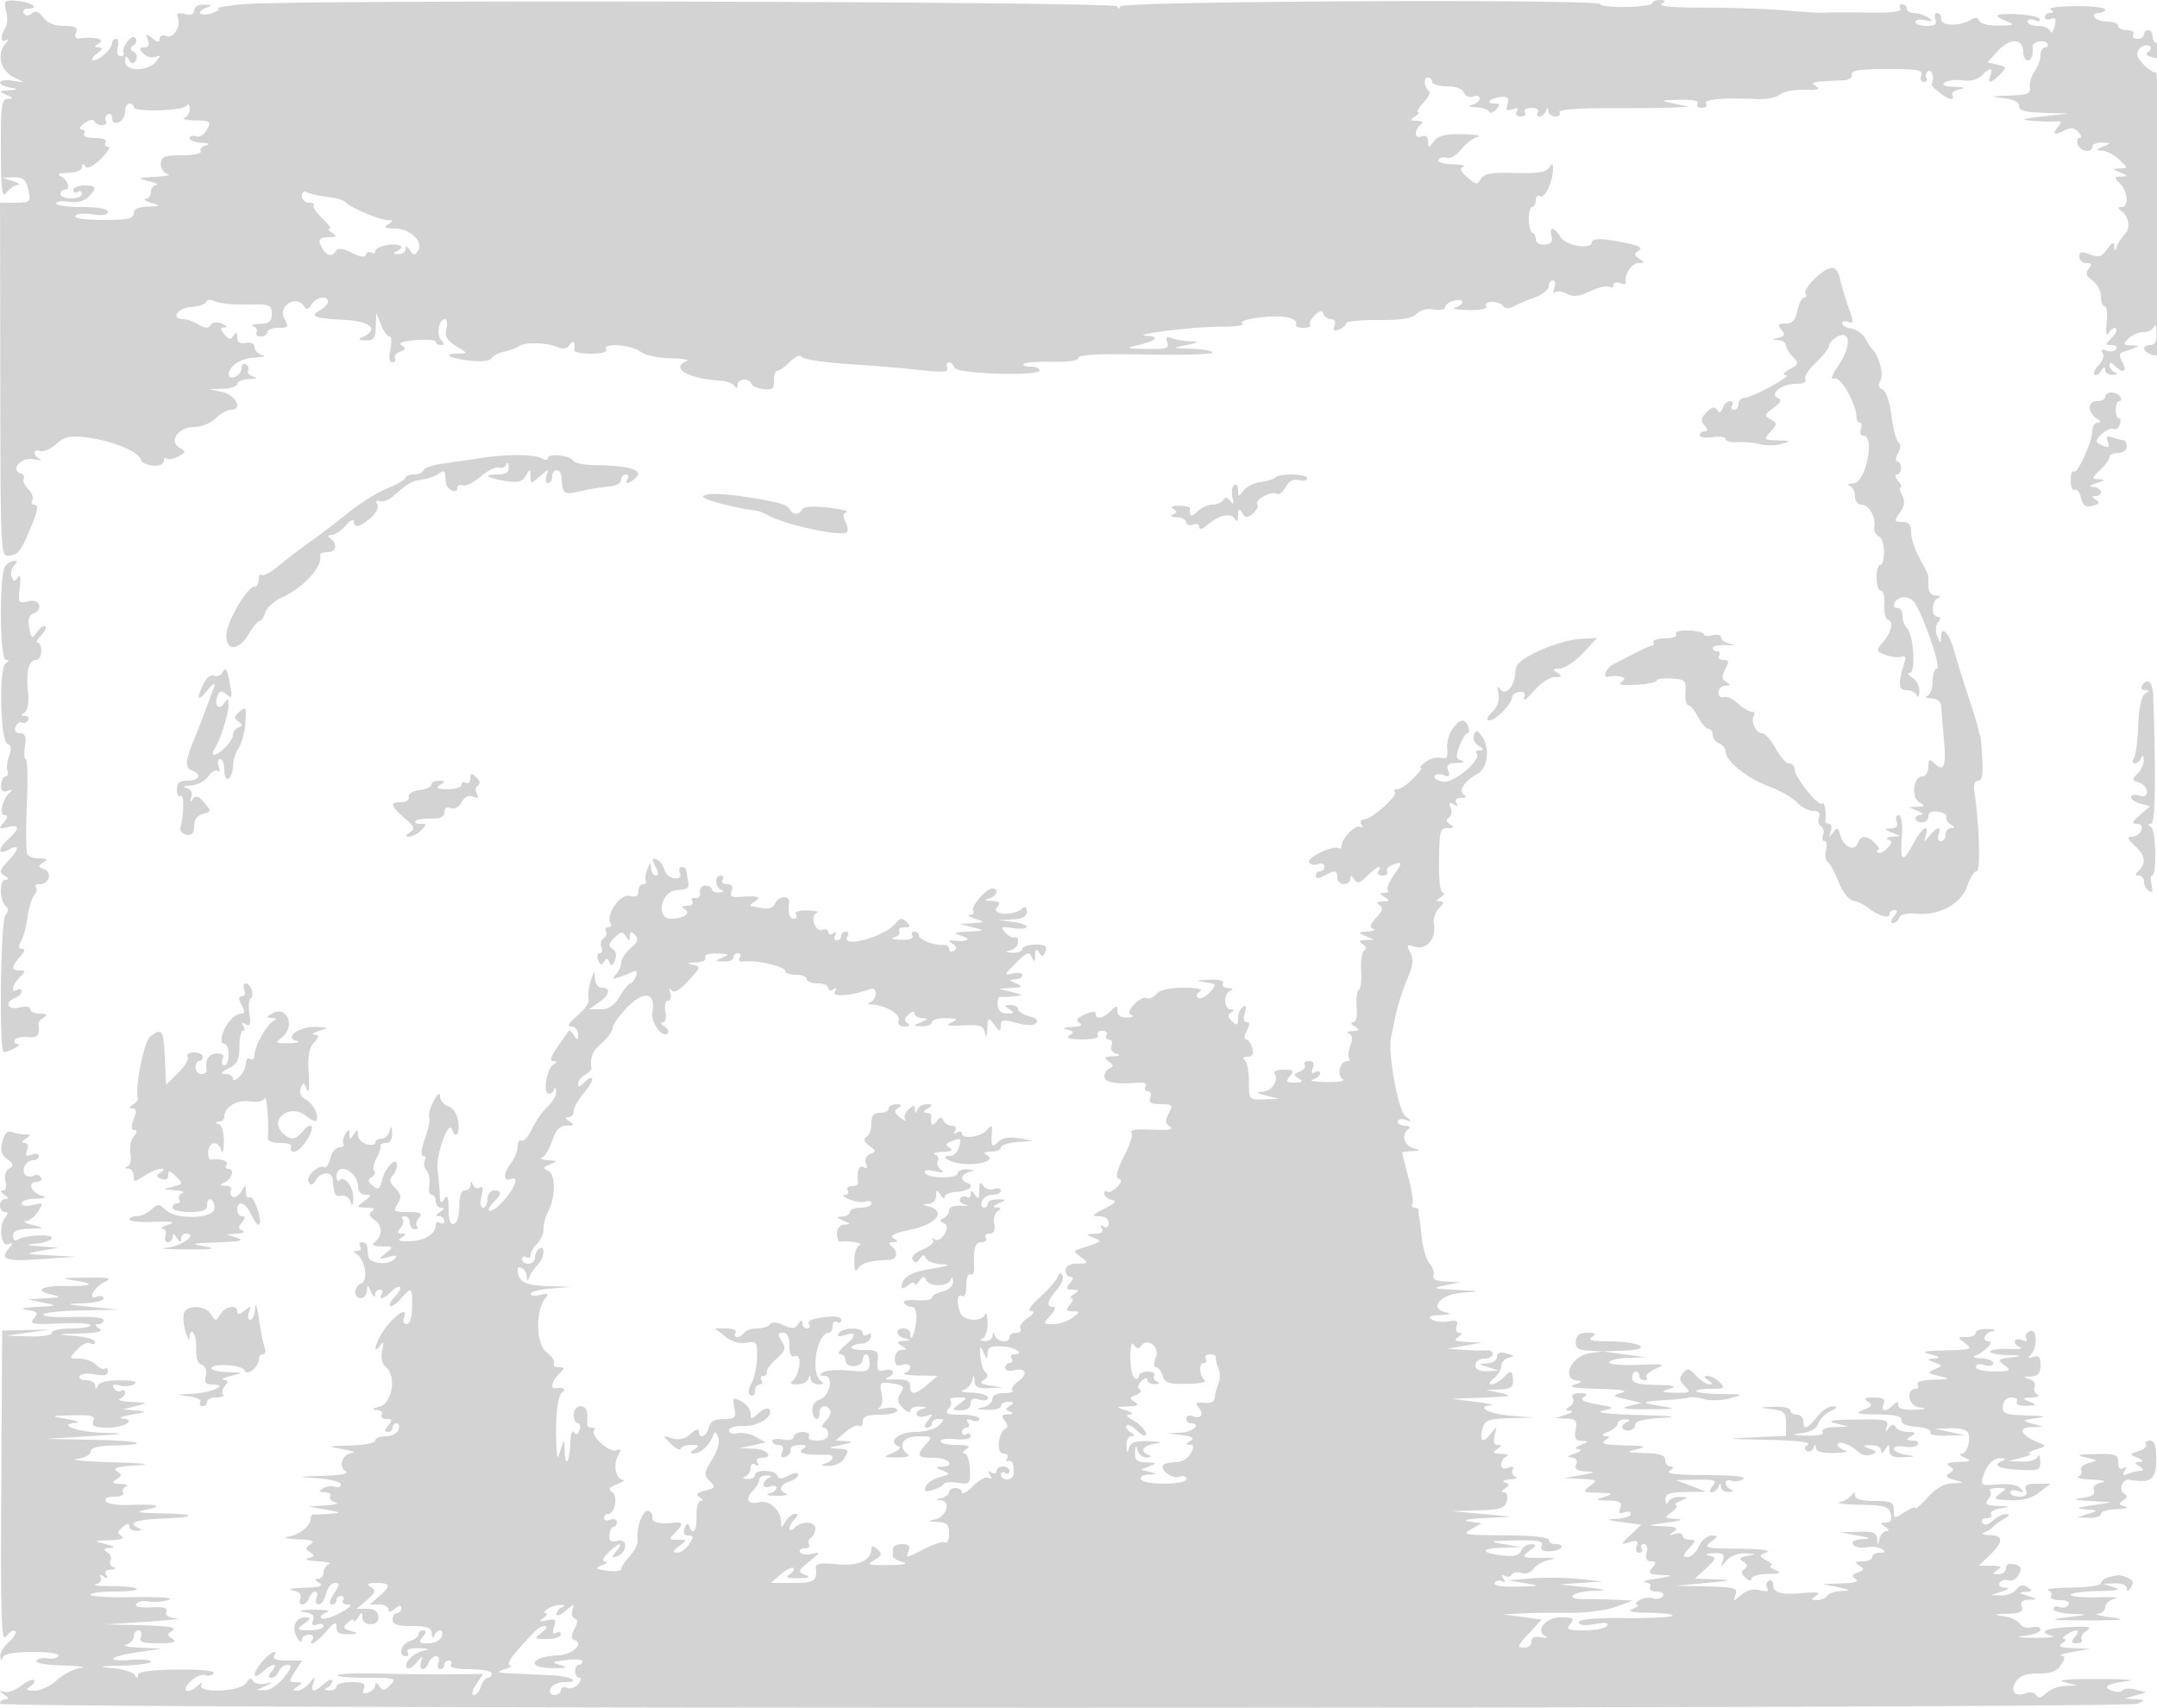 <svg xmlns="http://www.w3.org/2000/svg" width="500" height="396"><path d="M1.416 2.521c.355 1.414.307 3.113-.107 3.775-1.241 1.985-1.224 3.768.029 3.017.679-.407.612-.018-.161.935C-.758 12.636.13 16.309 3 17.791l2.5 1.291-2.75-.402c-3.282-.48-3.737.991-.5 1.614 2.138.412 2.125.444-.25.64-2.314.191-2.352.27-.5 1.066 1.612.693 1.674.873.322.93C.348 22.991.151 24.42.2 34.686c.045 9.517.284 11.373 1.288 10 .678-.927 1.858-1.731 2.622-1.786.765-.055.265-.46-1.11-.9l-2.5-.801 2.633-.099c1.932-.073 2.795.5 3.237 2.15.957 3.573.822 3.75-2.866 3.75H.008l.058 41.061c.058 41.041.059 41.062 2.144 40.75 2.107-.314 2.549-.888 4.849-6.311 1.736-4.092 1.939-5.5.793-5.5-.533 0-.69-.453-.347-1.008.342-.554-.085-1.715-.95-2.58-.866-.865-1.341-1.949-1.058-2.407.284-.459-.018-1.012-.671-1.23-2.575-.858.051-3.839 2.902-3.294 1.525.292 2.21.266 1.522-.058-1.667-.786-1.613-2.5.058-1.858.72.276 2.408-.454 3.75-1.623 2.031-1.767 3.232-2.021 7.134-1.507 5.866.773 11.718 3.167 12.458 5.097.666 1.734 5.35 1.998 5.35.301 0-.641.284-.882.631-.535.348.347 1.545.143 2.66-.454 1.835-.982 1.87-1.175.362-2.018C39.01 102.347 41.356 99 45.035 99c1.632 0 3.864-.899 4.965-2 1.1-1.1 2.708-2 3.573-2 2.817 0 1.073-3.448-2.085-4.124l-2.988-.639 3.25-.119C53.538 90.053 55 89.55 55 89c0-.55 1.237-1.052 2.75-1.116 1.715-.072 2.087-.289.988-.576-.969-.253-1.525-.844-1.234-1.315.291-.47.071-1.137-.488-1.483-.559-.345-1.016.025-1.016.824 0 .799-.675 1.711-1.5 2.028-.825.316-1.5.107-1.5-.465 0-2.017 2.896-3.898 6.179-4.013 1.826-.064 2.533-.322 1.571-.573-.962-.252-1.75-1.074-1.75-1.827 0-.831-.786-1.218-2-.984-1.36.262-2.005-.156-2.015-1.307-.012-1.272-.22-1.37-.839-.396-.657 1.037-1.081.986-2.107-.25-1.052-1.268-1.036-1.56.089-1.617.754-.039.472-.428-.628-.864-1.218-.483-2.281-.358-2.719.32-.522.807-1.276.769-2.737-.136-1.109-.687-2.698-1.25-3.53-1.25-3.042 0-1.453-2.579 1.736-2.819 1.788-.134 3.399-.677 3.581-1.205.194-.565 1.017-.609 2-.106.918.47 4.257.804 7.419.742 5.33-.104 5.75.052 5.75 2.138 0 1.769-.588 2.267-2.75 2.329-1.513.043-2.185.307-1.494.585.691.279 1.002.918.691 1.421-.311.503.137.915.994.915S62 77.55 62 77s1.141-1 2.535-1c2.276 0 2.419-.218 1.397-2.127-1.621-3.029 2.843-5.664 4.647-2.745.477.772.986.614 1.609-.5.978-1.747 3.812-2.251 3.812-.678 0 .523-.784 1.389-1.742 1.925-2.593 1.451-1.409 1.944 5.491 2.286 6.234.309 8.244 2.209 4.251 4.019-1.082.49-.874.699.75.75 1.866.058 2.268-.485 2.356-3.18l.107-3.25 1.086 2.75c.598 1.513 1.486 2.75 1.973 2.75.488 0 .59 1.35.228 3-.431 1.962-.265 3 .48 3 .626 0 .889-.403.585-.895-.305-.493.219-1.192 1.163-1.554 1.373-.527 1.446-.826.365-1.494-.877-.542.274-.964 3.278-1.203 2.546-.203 4.629-.028 4.629.389 0 .416.54.757 1.2.757.862 0 .895-.305.116-1.084-1.208-1.208-.59-4.916.82-4.916.496 0 .65 1.012.341 2.25-.428 1.716.101 2.659 2.231 3.973 2.789 1.722 2.79 1.724.375 1.75-3.708.041-1.782 1.118 2.978 1.665 2.498.287 4.519.041 4.915-.599.369-.597 1.696-1.283 2.95-1.525 1.253-.241 2.795-.814 3.426-1.273 1.355-.986 6.373-.835 8.999.271 1.204.507 2.16.292 2.735-.616.799-1.264 1.335-.562 1.032 1.354-.065.412 1.709.75 3.941.75 2.451 0 3.814-.396 3.441-1-.974-1.575 5.75-1.125 7.941.532 1.068.807 4.218 1.504 7 1.547 2.783.043 4.497.306 3.809.583-4.052 1.635.183 4.145 7.75 4.594 1.375.081 2.831.62 3.235 1.196.48.686.74.616.75-.202.018-1.466 2.694-1.701 3.182-.279.183.533 1.458 1.096 2.833 1.25 2.027.226 2.485-.147 2.421-1.971-.044-1.238.293-2.25.75-2.25.456 0 1.782-.953 2.947-2.118 1.244-1.244 2.379-1.705 2.75-1.118.348.55 5.132 1.284 10.632 1.631 5.5.346 13.047.973 16.77 1.392 5.313.598 6.666.487 6.282-.513-.269-.701-.091-1.274.396-1.274s1.073.563 1.302 1.25c.484 1.452 19.75 2.052 19.75.615 0-.476-.975-.865-2.167-.865-1.191 0-1.882-.284-1.535-.632.348-.347 3.348-.57 6.667-.495 3.678.084 6.035-.278 6.035-.926 0-.717 5.034-.962 15.501-.754 8.526.169 15.501-.031 15.5-.443 0-.412-2.138-.809-4.751-.882-4.639-.128-4.669-.148-1.25-.868 3.032-.638 3.143-.754.832-.868-1.468-.073-3.385-.407-4.262-.743-1.166-.448-1.427-.18-.974 1 .524 1.365-.2 1.595-4.739 1.509-4.822-.093-5.028-.181-2.056-.884 4.237-1.004 5.201-1.979 2.116-2.141-4.55-.239 10.573-2.14 16.942-2.13 3.497.005 5.827-.319 5.177-.721-1.57-.97 7.488-2.18 10.555-1.41 1.318.331 2.147 1.003 1.843 1.495-.304.491.45.893 1.674.893s1.947-.279 1.606-.619c-.34-.341.111-1.349 1.003-2.241 1.189-1.189 1.733-1.291 2.036-.381.228.683 1.037 1.241 1.799 1.241.825 0 1.151.611.805 1.511-.415 1.082-.121 1.336 1.032.893.886-.34 1.611-.99 1.611-1.445 0-.456 3.348-.798 7.439-.761 5.359.048 7.86-.354 8.944-1.438.894-.894 2.541-1.306 4.061-1.016 1.406.269 2.556.039 2.556-.511s.9-1.235 2-1.523c1.1-.287 2-.148 2 .31 0 .458-.788 1.039-1.75 1.291-.963.251.414.509 3.059.573 2.978.072 4.574-.265 4.191-.884-.34-.55.282-1 1.382-1 1.1 0 2.272.441 2.605.98.371.599 1.267.631 2.309.083.937-.493 3.166-1.438 4.954-2.101 1.788-.663 3.25-1.825 3.25-2.583 0-.759.436-1.379.969-1.379.532 0 .686.788.34 1.75-.345.963-.272 1.428.163 1.035.435-.393 1.667-.246 2.737.327 1.448.775 2.827.624 5.38-.587 1.888-.896 3.878-1.354 4.422-1.018.544.336.989.149.989-.417 0-.565.693-.761 1.541-.436.847.325 1.451.199 1.341-.281-.401-1.754 1.375-4.373 2.975-4.388 1.428-.014 1.446-.145.143-1-1.238-.813-1.265-1.137-.151-1.855.954-.615.221-1.116-2.5-1.708-5.387-1.173-8.349-1.27-8.349-.273 0 1.793-5.989.841-7.232-1.149-1.549-2.481-2.739-2.603-2.115-.217.329 1.256-.142 1.828-1.593 1.938-1.197.09-2.06-.448-2.06-1.283 0-.791-.337-1.439-.75-1.44-.413-.002-.798-1.352-.856-3-.059-1.649.278-2.998.75-2.998.471 0 .856-.702.856-1.559s.451-1.28 1.002-.94c1.06.655 3.009-3.472 2.983-6.316-.013-1.371-.181-1.423-.905-.281-.647 1.023-2.794 1.349-7.906 1.2-5.513-.161-7.208.135-7.904 1.379-.792 1.414-1.126 1.376-3.12-.353-1.594-1.383-1.863-2.084-.941-2.454.71-.285-.423-.554-2.518-.597-2.151-.045-3.552-.495-3.218-1.035.325-.526 1.197-.724 1.939-.44.741.285 2.215-.585 3.275-1.933 1.06-1.347 2.801-2.673 3.87-2.945 1.069-.271-.482-.546-3.447-.61-4.055-.087-5.718.317-6.718 1.634-1.244 1.639-1.33 1.641-1.36.031-.021-1.131-.558-1.516-1.573-1.127-1.698.652-1.666-1.635.041-2.889.55-.404.1-.748-1-.765-1.659-.025-1.744-.196-.5-1 .825-.533 1.145-.976.711-.985-.434-.008.129-1.001 1.251-2.205 1.123-1.205 1.703-2.442 1.289-2.75-1.18-.879-1.359-3.06-.251-3.06.55 0 1 .45 1 1s1.527 1 3.393 1c2.076 0 3.614.576 3.962 1.483.324.844 1.232 1.229 2.107.893.846-.324 1.538-.125 1.538.444 0 .568-.787 1.239-1.75 1.491-1.111.29-.777.499.917.573 1.466.064 2.816.522 3 1.017.183.496.913.271 1.622-.5 1.066-1.158.994-1.401-.416-1.401-2.307 0-.846-1.336 1.662-1.521 1.503-.111 1.852.303 1.414 1.681-.451 1.421-.195 1.68 1.15 1.164 1.176-.451 1.498-.289 1.006.506-.438.709-.086 1.17.895 1.17.89 0 1.34-.45 1-1-.34-.55.335-1 1.5-1s1.84.45 1.5 1c-.34.55-.179 1 .358 1 .536 0 1.202-.563 1.48-1.25.403-1 .52-1 .583 0 .043.688.781 1.25 1.638 1.25.857 0 1.289-.437.959-.971-.375-.607 3.996-.962 11.691-.95 6.76.012 13.641-.061 15.291-.161l3-.181L388 24c-3.398-.715-3.359-.741 1.309-.868 2.981-.082 4.574.248 4.191.868-.34.55.11 1 1 1s1.34-.45 1-1c-.613-.992 3.931-1.383 11.801-1.017 2.09.098 4.474-.382 5.298-1.065.823-.683 3.387-1.175 5.699-1.094 3.043.107 3.788-.119 2.702-.823-1.512-.978-1.433-.995 6.5-1.399 1.1-.056 1.888-.664 1.75-1.352-.184-.921 1.977-1.25 8.219-1.25 7.116 0 8.376.239 7.893 1.5-.317.825-.051 1.5.59 1.5s.907-.419.591-.931c-.317-.512-.118-1.213.441-1.559.884-.546 1.462 1.676.766 2.947-.311.568 3.455 3.468 4.559 3.511.445.018.551-.386.235-.897-.315-.51.446-1.124 1.691-1.363 1.546-.297 1.154-.484-1.235-.587-2.428-.105-3.076-.42-2.116-1.028.761-.482 2.622-.681 4.136-.443 1.653.261 3.369-.182 4.295-1.108 1.954-1.954 2.787-1.971 2.047-.042-.762 1.986.097 1.898 2.222-.227 1.637-1.636 1.605-1.756-.59-2.274l-2.317-.547 2.54-2.741c2.788-3.009 5.783-2.804 5.783.396 0 1.041.45 1.893 1 1.893.896 0 1.389-1.352 1.15-3.155-.149-1.122 2.754-1.81 3.377-.801.325.526.114.956-.468.956-.582 0-1.059.8-1.059 1.777 0 .978-.612 2.666-1.36 3.75-.748 1.085-1.238 2.76-1.089 3.723.227 1.458-.588 1.778-4.889 1.918-4.327.141-4.555.232-1.412.56 2.415.253 3.75.905 3.75 1.832 0 1.067 1.491 1.484 5.75 1.608l5.75.168-6 .664c-4.74.524-5.265.732-2.5.99 1.925.18 4.347.25 5.382.157 1.571-.142 1.675.08.628 1.341-1.414 1.703-.7 1.948 1.806.619 1.131-.6 2.108-.436 2.973.5.71.766.836 1.393.282 1.393-.555 0-.749.675-.433 1.5.64 1.667 3.362 2.072 3.362.5 0-.55 1.012-.968 2.25-.93 2.147.067 2.158.11.25.93-1.764.758-1.788.868-.208.93.985.038 2.758.97 3.938 2.07 2.053 1.912 2.062 2.003.209 2.07-1.876.068-1.874.098.061.93 1.8.774 1.818.866.179.93-1.656.064-1.679.213-.25 1.641 1.876 1.877 2.085 5.423.321 5.444-.84.011-.898.256-.177.75 1.851 1.268 2.396 4.123 1.045 5.474-.713.713-1.558 1.964-1.878 2.779-.509 1.296-.592 1.297-.661.009-.055-1.023-.546-.806-1.61.714-1.258 1.796-1.972 2.018-4 1.247-1.934-.735-2.469-.619-2.469.537 0 .811.73 1.475 1.622 1.475 1.223 0 1.355.322.538 1.307-.81.977-.589 1.663.878 2.72 1.079.778 1.962 2.44 1.962 3.694 0 1.253.388 2.279.862 2.279s.693 1.687.486 3.75c-.266 2.65-.095 3.319.584 2.279.527-.809 1.23-1.2 1.561-.869.331.331-.126 1.33-1.017 2.221-1.492 1.492-1.491 1.619.012 1.619.896 0 1.364.43 1.039.956-.325.526-1.325.675-2.223.33-1.096-.42-1.393-.239-.904.552.4.647.002 1.902-.884 2.789-.886.886-1.34 1.882-1.009 2.213.331.331 1.02-.06 1.532-.869.63-.996.935-1.068.946-.221.008.688.803 1.214 1.765 1.171 1.045-.047 1.247-.282.5-.583-.688-.278-1.25-1.007-1.25-1.621 0-.776.366-.751 1.2.083 1.893 1.893 2.977 1.4 1.792-.815-.815-1.523-.763-2.114.215-2.421 3.903-1.225 4.15-1.411 1.972-1.485-2.064-.07-2.155-.246-.822-1.579.825-.825 2.395-1.5 3.488-1.5 1.094 0 2.215-.563 2.493-1.25.277-.687.54-.013.583 1.5.052 1.813-.432 2.75-1.421 2.75-2.218 0-1.821 1.683.543 2.301 2.031.531 2.041.344 1.75-32.633-.161-18.243-.63-33.055-1.043-32.918-1.036.345-4.489-3.023-4.357-4.25.152-1.419 1.846-2.47 2.916-1.809.497.307.368.89-.287 1.295-.797.493-.502.917.893 1.282 1.575.411 2.085.078 2.085-1.362 0-1.048-.45-1.906-1-1.906s-1-.675-1-1.5-.45-1.5-1-1.5-1 .45-1 1-.702 1-1.559 1-1.281-.45-.941-1c.34-.55-.309-1-1.441-1C491.927 7 491 6.55 491 6s-1.098-1-2.441-1c-1.343 0-2.719-.45-3.059-1-.34-.55.084-1 .941-1S488 2.636 488 2.19c0-.445-3.121-.791-6.935-.769-3.814.023-6.402.38-5.75.795.894.568.878.757-.065.769-.687.008-1.25.451-1.25.984 0 .532.642.722 1.427.421 1.073-.412 1.277.024.825 1.755-.331 1.267-.786 1.753-1.011 1.079-.224-.673-1.495-1.224-2.824-1.224-1.329 0-2.417-.436-2.417-.969 0-.532.749-.681 1.664-.33 1.043.4 1.419.242 1.007-.425C472.09 3.337 463 2.805 463 3.71c0 .195 1.012.761 2.25 1.259 1.894.761 1.59.914-1.917.968-2.358.035-4.337-.448-4.559-1.114-.245-.737-.914-.854-1.788-.314C454.391 6.112 450 6.102 450 4.492c0-.821-.436-1.492-.969-1.492-.532 0-.709.675-.393 1.5.421 1.097-.125 1.5-2.031 1.5-1.434 0-2.607-.408-2.607-.906 0-.499 1.012-.685 2.25-.414 1.808.397 1.955.283.75-.578-.825-.589-2.288-1.078-3.25-1.087C442.788 3.007 442 2.55 442 2c0-.55-.477-1-1.059-1s-.772.464-.422 1.031c.42.68-2.194.98-7.691.883-4.58-.082-9.003-.072-9.828.021-.825.094-4.875-.135-9-.509-4.125-.373-12.626-.668-18.891-.656-6.941.013-10.847-.322-10-.859 1.11-.702 1.037-.883-.359-.896-.962-.008-1.751.322-1.752.735-.001.413-2.701.8-6 .861-3.299.06-5.998-.232-5.998-.65 0-1.22-110.372-.727-111.235.497-.476.676-.74.687-.75.03C258.998.324 66.703-.134 56 1.004c-3.575.38-6.05.791-5.5.914.55.122.1.585-1 1.027-1.1.443-2.42.558-2.934.257-.513-.301-.063-.888 1-1.304 1.777-.696 1.751-.763-.316-.828-1.3-.04-2.25.524-2.25 1.336 0 .944-.702 1.223-2.134.849-1.545-.404-1.996-.172-1.635.843.753 2.117-1.048 4.909-2.746 4.258-.817-.314-1.485-.017-1.485.659 0 .917-.43.88-1.687-.143-1.478-1.201-1.606-1.154-1.032.378.444 1.183.168 1.75-.852 1.75-1.235 0-1.276.248-.224 1.375.707.756 1.962 1.122 2.79.812 1.293-.482 1.312-.324.133 1.126-1.885 2.316-7.133 2.27-7.113-.063.012-1.363.206-1.45.875-.393.662 1.043 1.034 1.075 1.613.138a1.446 1.446 0 00-.482-1.982c-.893-.552-.924-.955-.111-1.457.617-.382.847-1.14.51-1.685-.352-.569-1.171-.226-1.927.808-.724.989-1.104 2.141-.845 2.56.258.419-.059.761-.706.761-.683 0-.956-.838-.652-2 .287-1.1.115-2-.384-2a.92.92 0 00-.906.929c0 1.335-2.933 4.077-4.321 4.039-.649-.017-.305-.692.762-1.5 1.392-1.053 1.533-1.472.5-1.483-1.215-.013-1.206-.167.059-.985 1.47-.95-1.127-1.542-4.734-1.078-.724.093-.99-.479-.643-1.382.46-1.2-.157-1.54-2.795-1.54-2.217 0-3.875-.677-4.801-1.962-1-1.388-1.77-1.667-2.631-.951-.824.683-1.428.671-1.866-.038C5.174 2.472 5.61 2 6.5 2 9.418 2 7.229.443 3.961.194.996-.032.816.132 1.416 2.521M29 25.893c0 1.041-.675 2.152-1.5 2.469-.93.356-1.5-.005-1.5-.952 0-.841-.457-1.245-1.016-.9-.559.346-.758 1.047-.441 1.559.316.512-.089.931-.901.931-.811 0-1.625-.419-1.809-.93-.183-.512-1.207-.287-2.274.5-1.068.786-1.379 1.43-.691 1.43.687 0 .972.45.632 1-.362.585.676 1 2.5 1 1.824 0 2.862.415 2.5 1-.34.55-.076 1 .588 1 .663 0-.098 1.268-1.691 2.818-1.851 1.801-3.162 2.433-3.632 1.75-.491-.714-.739-.654-.75.182-.009.726-1.378 1.279-3.265 1.32-1.993.043-2.67.333-1.75.75 1.732.785 2.485 3.18 1 3.18-.55 0-1 .45-1 1s1.125 1 2.5 1 2.5-.477 2.5-1.059-.45-.781-1-.441-1 .141-1-.441S18.125 43 19.5 43c2.896 0 3.094.549.963 2.68-.95.95-2.668 1.37-4.5 1.101-1.63-.239-2.963-.063-2.963.392S15.7 48 19 48c3.796 0 6 .415 6 1.131 0 .733-1.226.932-3.482.566-1.915-.311-3.741-.145-4.059.369-.337.545 2.362.934 6.482.934C29.549 51 31 50.692 31 49.5c0-1.005 1.072-1.533 3.25-1.6 3.079-.094 3.119-.141.75-.9-1.375-.44-1.937-.845-1.25-.9.688-.055 1.25-.775 1.25-1.6 0-.825.563-1.553 1.25-1.618.688-.065-.1-.462-1.75-.882-2.793-.711-2.689-.78 1.5-.998 2.475-.129 3.743-.434 2.817-.678-.926-.245-1.618-1.318-1.537-2.384.122-1.633.913-1.94 4.992-1.94 2.711 0 4.594-.407 4.275-.924-.314-.509.222-1.131 1.191-1.384 1.099-.287.727-.504-.988-.576-1.513-.064-2.75-.552-2.75-1.085 0-.532.64-.722 1.423-.422.815.313 1.899-.342 2.535-1.531 1.033-1.929.841-2.084-2.673-2.157-2.082-.043-3.222-.306-2.535-.583.688-.278 1.243-1.255 1.235-2.171-.009-.953-.33-1.239-.75-.667C42.337 25.721 31 26.049 31 24.853c0-.469-.45-.853-1-.853s-1 .852-1 1.893m41 19.548c0 .857.75 1.559 1.667 1.559.916 0 1.394.272 1.061.605-.332.333.558 1.683 1.98 3 1.421 1.317 2.181 2.402 1.688 2.41-.493.009-.221.452.604.985 1.213.784 1.069.972-.75.985-2.399.016-2.732.707-1.373 2.85 1.018 1.606 2.166 1.713 3.049.284.436-.704 1.622-.548 3.592.475 1.92.996 3.065 1.156 3.297.46.196-.587.767-.812 1.27-.501.503.311.915.14.915-.38 0-.521 1.35-1.144 3-1.386 2.982-.438 4.139.587 1.75 1.551-.747.301-.545.536.5.583.963.043 1.757-.483 1.765-1.171.011-.836.342-.753 1 .25.824 1.255 1.13 1.276 1.87.127 1.346-2.089-1.816-5.124-5.357-5.142-2.323-.012-2.679-.241-1.528-.985 1.288-.832 1.257-.972-.216-.985-1.861-.016-8.948-3.069-9.821-4.229-.295-.393-2.193-.919-4.217-1.171-2.024-.251-4.145-.743-4.713-1.094-.568-.352-1.033.063-1.033.92m350.718 19.12c-1.519 1.408-2.5 2.983-2.181 3.5.32.516.161.939-.353.939s-1.204 1.35-1.534 3c-.443 2.216-1.161 3-2.747 3-1.74 0-1.924.269-.972 1.416.933 1.125.803 1.513-.628 1.884-1.659.431-1.663.477-.053.584.962.064 1.75.598 1.75 1.187 0 .59.717 1.789 1.593 2.665 1.458 1.458 1.394 1.704-.75 2.893-1.455.807-1.774 1.315-.843 1.34 1.696.045-7.813 5.222-9.75 5.309-.687.03-1.25.655-1.25 1.389 0 .733-.477 1.333-1.059 1.333s-.781-.45-.441-1 .127-1-.472-1c-.6 0-1.364.713-1.699 1.584-.424 1.106-.823 1.235-1.323.426-.512-.828-1.194-.679-2.395.522-1.3 1.3-1.418 1.995-.523 3.074.838 1.01.848 1.394.034 1.394-.617 0-1.122.411-1.122.913s1.35.7 3 .44c1.65-.26 3-.066 3 .433 0 .498 1.238.827 2.75.731 1.512-.096 3.875.12 5.25.481 1.375.36 3.625.328 5-.072 2.274-.661 2.192-.736-.905-.826-3.286-.097-3.345-.167-1.677-2.009 1.621-1.791 1.623-1.969.033-2.858-1.528-.856-1.462-1.12.677-2.695 1.63-1.2 1.968-1.9 1.08-2.239-2.234-.853.712-3.299 3.973-3.299 1.756 0 2.682-.413 2.302-1.028-.349-.565.749-2.32 2.441-3.901 1.692-1.58 3.076-3.352 3.076-3.937s.85-1.519 1.89-2.075c3.09-1.654 3.298 2.201.351 6.536-1.658 2.441-2.018 3.534-1.041 3.158 1.46-.56 5.133 5.853 5.133 8.961 0 .707.361 1.286.802 1.286.441 0 .543.675.227 1.5-.317.825-.078 1.5.531 1.5 2.853 0 .607 10.972-2.268 11.079-1.169.043-1.562.306-.875.583.688.278 1.25 1.367 1.25 2.421 0 1.055.659 1.917 1.465 1.917 1.745 0 3.384 2.827 3.004 5.181-.15.924.342 1.916 1.093 2.204 1.41.541 1.582 6.609.188 6.613-.413.001-.75 1.352-.75 3.002 0 1.65.457 3 1.016 3 .559 0 .907 1.429.774 3.175-.133 1.746.284 3.35.928 3.564 1.346.449.652 2.976-1.508 5.492-1.342 1.563-1.254 1.818.902 2.619 1.313.488 2.956.671 3.649.407.728-.277 1.081.096.834.882-1.678 5.338-1.611 6.861.303 6.861 1.064 0 2.162.562 2.44 1.25.277.688.54.26.583-.95.043-1.21-.709-2.659-1.671-3.22-.962-.561-1.22-1.033-.572-1.05 1.455-.037.923-8.829-.629-10.381-.577-.577-1.049-1.859-1.049-2.849 0-.99-.45-1.8-1-1.8-1.579 0-1.165-1.723.574-2.39.866-.332 2.165-.014 2.887.708 1.84 1.84 6.71 15.682 5.518 15.682-.539 0-.979 1.313-.979 2.917 0 1.604-.562 3.143-1.25 3.421-.687.277-.265.54.938.583 1.344.049 2.227.753 2.29 1.829.056.963.349 4.563.651 8 .54 6.155-.065 7.414-2.429 5.05-.933-.933-1.2-.711-1.2 1 0 1.21-.623 2.2-1.383 2.2-2.09 0-2.683 4.855-.733 5.995 1.404.82 1.354.957-.384 1.045l-2 .101 2 .859c1.1.473 1.438.891.75.93-1.788.1-1.552 1.737.25 1.737.825 0 1.5-.632 1.5-1.403 0-.883.834-1.285 2.25-1.084 1.238.176 2.099.72 1.915 1.208-.185.489.265 1.269 1 1.735.998.633 1.02.85.085.862-.687.008-1.25.69-1.25 1.515s-.498 1.5-1.107 1.5-.848-.675-.531-1.5c.777-2.027-.316-1.895-2.083.25-1.374 1.667-1.416 1.667-.892 0 .95-3.023-.849-1.905-2.817 1.75-2.549 4.733-3.133 4.411-2.723-1.499.213-3.088-.061-5.001-.719-5.001-.586 0-.806.675-.49 1.5.381.991-.054 1.524-1.281 1.57-1.711.065-1.7.138.143.93l2 .859-2 .15c-1.1.082-1.442.375-.759.65.933.377.86.883-.298 2.04-.846.847-1.817 1.261-2.157.92-.341-.34-.287-.619.119-.619.406 0 .063-.675-.762-1.5-1.902-1.902-3.273-1.908-3.998-.017-.773 2.013-3.309.884-4.046-1.802-.51-1.857-.761-1.958-1.693-.681-.927 1.27-1.008 1.232-.532-.25.31-.963.127-1.75-.405-1.75-.533 0-.916-.338-.851-.75.306-1.938-.185-4.516-.753-3.949-.808.809-6.365-6.122-6.365-7.939 0-.749-.573-1.362-1.273-1.362s-2.12-1.575-3.157-3.5-2.441-3.5-3.12-3.5c-1.438 0-2.716-2.761-1.894-4.09.309-.501.067-.91-.539-.91-.605 0-2.031-.867-3.169-1.927-1.137-1.059-2.618-1.715-3.291-1.456-.673.258-1.224-.225-1.224-1.074 0-.849.713-1.55 1.584-1.558 1.266-.013 1.312-.187.23-.873-1.056-.669-1.103-1.326-.215-2.985.94-1.756.86-2.127-.456-2.127-.877 0-1.316-.45-.976-1 .34-.55.141-1-.441-1s-1.059-.36-1.059-.799c0-.44 1.462-.726 3.25-.635 1.788.09 2.238-.03 1-.267-1.238-.238-2.25-.904-2.25-1.482s-.9-.815-2-.527c-1.1.287-2 .188-2-.222 0-.409-1.594-.804-3.541-.877-2.066-.078-3.291.271-2.941.838.338.547-.735.971-2.459.971-1.682 0-2.946.405-2.809.9.138.495.025.853-.25.796-.275-.058-2.075.726-4 1.742-1.925 1.015-4.148 2.152-4.94 2.526-1.588.748-2.749 3.187-1.404 2.949 2.837-.503 4.793.152 3.344 1.12-1.086.725-.189.928 3.249.735 2.612-.148 4.75-.579 4.75-.96.001-.38 1.549-.605 3.442-.5 3.162.176 3.425.436 3.25 3.192-.105 1.65.187 3 .65 3s1.49 1.238 2.282 2.75 1.877 2.75 2.409 2.75c.532 0 .968.627.968 1.393s.675 1.652 1.5 1.969c.825.316 1.5 1.18 1.5 1.92 0 2.159 5.121 6.25 10.128 8.09 2.545.935 5.427 2.584 6.405 3.664.977 1.08 2.655 1.964 3.729 1.964 1.305 0 1.765.486 1.389 1.468-.31.807-.103 1.753.461 2.101.563.348.783 1.263.488 2.032-.296.77-.143 1.399.338 1.399s.627.946.325 2.102c-.302 1.157-.116 2.394.414 2.75.53.357 1.668 2.448 2.529 4.648.911 2.327 2.346 4.148 3.43 4.353 1.025.195 2.539.914 3.364 1.598 2.154 1.788 5 2.651 5 1.518 0-.533.505-.969 1.122-.969.776 0 .738.464-.122 1.5-.752.906-.833 1.5-.206 1.5.572 0 1.225-.558 1.453-1.24.259-.778 1.826-1.117 4.212-.912 5.206.449 10.238-2.399 11.616-6.574.594-1.801 1.542-3.274 2.108-3.274.947 0 .662-10.487-.497-18.25-.264-1.768.041-2.75.855-2.75.902 0 1.175-1.512.947-5.25-.176-2.887-.392-5.25-.481-5.25-.088 0-.303-.737-.479-1.638-.175-.901-1.207-4.276-2.293-7.5s-2.496-7.756-3.132-10.07c-1.241-4.509-3.058-6.571-3.173-3.601-.063 1.607-.161 1.586-.877-.191-.459-1.139-.376-2.538.193-3.25.68-.851.64-1.25-.124-1.25-1.535 0-1.426-3.711.128-4.338.747-.301.545-.536-.5-.583-1.057-.048-1.75-.871-1.75-2.079 0-1.1-.006-2.222-.013-2.493-.007-.271-.907-2.084-2-4.03-1.093-1.946-1.987-4.649-1.987-6.007 0-1.826-.536-2.47-2.057-2.47-1.906 0-1.946-.158-.547-2.155 1.086-1.55 1.232-2.671.521-4-.543-1.015-.691-1.845-.33-1.845.362 0 .098-.675-.587-1.5-.685-.825-.815-1.5-.289-1.5s.956-.675.956-1.5-.391-1.5-.869-1.5-.401-.873.17-1.939c.63-1.178.671-2.166.105-2.516-.513-.317-1.246-3.08-1.628-6.14-.405-3.242-1.266-5.783-2.062-6.088-.924-.355-1.08-1.036-.481-2.107.793-1.416-.331-5.72-1.882-7.21-.286-.275-1.016-1.4-1.622-2.5-.606-1.1-2.069-2.144-3.25-2.32-1.181-.175-2.148-.724-2.148-1.218 0-.495.655-.648 1.455-.341 1.265.485 1.273.058.063-3.281-.765-2.112-1.653-5.077-1.974-6.59-.725-3.426-2.281-3.477-5.826-.189M488 92c0 .55-.86 1-1.912 1-2.208 0-2.22 2.671-.018 4.065.997.631 1.052.909.18.92-.687.008-1.25.866-1.25 1.906 0 2.597-3.52 10.256-4.338 9.438-.364-.364-.662.564-.662 2.063s.402 2.478.893 2.174c.492-.304 1.165.528 1.496 1.848.462 1.84 1.091 2.273 2.691 1.855 1.588-.415 1.769-.749.755-1.392-.999-.633-1.02-.85-.085-.862 1.94-.023 1.472-2.002-.5-2.115-1.167-.066-.917-.366.75-.9 1.981-.634 2.097-.821.561-.9-1.844-.095-1.832-.199.25-2.139 1.204-1.121 2.189-2.471 2.189-3 0-.529.9-.961 2-.961 1.111 0 2-.667 2-1.5 0-.825-.413-1.5-.918-1.5-.505 0-1.635-.275-2.512-.611-1.169-.449-1.427-.18-.97 1.011.459 1.197.2 1.46-.989 1.004-.886-.34-1.611-.827-1.611-1.082 0-1.116 3.069-3.398 3.888-2.892.496.307 1.16-.114 1.476-.936.315-.822.234-1.494-.181-1.494-.415 0-.754-.9-.754-2s.38-2 .844-2c.465 0 .567-.45.227-1-.34-.55-1.266-1-2.059-1-.793 0-1.441.45-1.441 1m-376.5 14.191c-2.75.43-6.8 1.022-9 1.316-2.2.293-4.15.974-4.333 1.513-.184.539-1.196.98-2.25.98-1.055 0-1.919.338-1.921.75-.002.412-1.926 1.54-4.276 2.506-2.35.967-6.336 3.442-8.857 5.5-2.522 2.059-6.491 5.094-8.82 6.744-2.33 1.65-5.702 4.227-7.495 5.727-1.793 1.5-3.55 2.438-3.904 2.084-.354-.355-.644.106-.644 1.022 0 .917-.444 1.667-.986 1.667-1.662 0-6.33 7.914-6.517 11.046-.238 4.008 2.783 3.981 5.162-.046.975-1.65 2.095-3 2.489-3 .395 0 1.005-.908 1.357-2.017.352-1.109 2.07-2.66 3.818-3.447 5.038-2.267 9.598-7.286 8.889-9.786-.116-.412.688-.75 1.788-.75 2.031 0 2.323-1.895.5-3.235-.601-.441-.448-.74.383-.75.76-.008 2.223-.984 3.25-2.168 1.027-1.184 1.867-1.634 1.867-1 0 1.692 1.397 1.411 3.939-.794 1.289-1.118 1.933-2.45 1.514-3.13-.452-.731-.225-1.014.595-.74.73.243 2.11-.261 3.068-1.12 3.256-2.923 4.382-3.563 6.884-3.911 1.375-.191 3.063-.808 3.75-1.372.688-.564 1.302-.632 1.365-.152.064.479.176 1.508.25 2.286.157 1.641 2.635 2.771 2.635 1.201 0-.579.563-.839 1.25-.578.688.26 2.575-.668 4.194-2.064 1.619-1.396 3.502-2.324 4.185-2.062.683.262 1.46-.061 1.727-.717.268-.657.522-.407.565.556.056 1.249-.685 1.75-2.588 1.75-3.578 0-2.563.815 1.898 1.524 2.823.449 3.844.181 4.661-1.225.993-1.706 1.049-1.701 1.078.106.029 1.873.066 1.873 2.2 0 1.947-1.71 2.104-1.726 1.531-.155-.351.963-.202 1.75.33 1.75.533 0 .969-.675.969-1.5s.45-1.5 1-1.5 1.056.675 1.125 1.5c.366 4.396.277 4.35 5.875 3.075 1.375-.313 3.738-.666 5.25-.785 1.512-.118 2.75-.795 2.75-1.503 0-.708.477-1.287 1.059-1.287s.781.45.441 1c-.911 1.473.427 1.216 2.035-.392 1.647-1.647-1.929-2.682-9.535-2.761-2.475-.025-4.772-.484-5.103-1.019-.793-1.276-5.897-1.823-5.897-.631 0 .506-.56.575-1.245.152-1.68-1.039-8.162-1.111-14.255-.158m184.129 4.513c-.388.388-1.925.858-3.417 1.046-1.492.187-3.274 1.081-3.962 1.986-1.151 1.516-1.25 1.507-1.25-.104 0-.962-.408-1.498-.906-1.19-.498.308-.684 1.572-.413 2.809.357 1.633.229 1.877-.469.892-.673-.948-1.168-1.023-1.646-.25-.376.609-1.525 1.107-2.554 1.107-1.028 0-2.576.707-3.441 1.571-1.402 1.403-1.961 1.178-1.731-.696.042-.344-1.078-.625-2.488-.625-1.564 0-2.089.294-1.346.754.934.577.9.881-.143 1.296-.785.312-.409.576.887.621 1.238.043 2.25.577 2.25 1.186s.675.848 1.5.531c.825-.316 1.5-.07 1.5.548 0 .687.68.54 1.75-.379 2.73-2.345 5.491-3.031 6.405-1.591.578.911.823.703.845-.716.024-1.589.217-1.705.939-.564.75 1.185 1.182 1.209 2.474.136.861-.714 1.332-1.675 1.048-2.135-.662-1.072 3.278-3.217 4.509-2.455.512.316 1.441-.381 2.065-1.548.751-1.403 1.786-1.953 3.051-1.622 1.053.275 1.914.093 1.914-.406 0-1.062-6.337-1.235-7.371-.202m-132.58 4.266c-.978.604 5.752 2.505 11.951 3.376.825.115 1.986.515 2.581.887 3.634 2.274 17.522 5.331 18.73 4.123.34-.341.188-1.423-.338-2.407-.669-1.249-.584-1.912.28-2.2.68-.227-1.215-.703-4.213-1.058-3.453-.409-5.691-.256-6.107.417-.848 1.373-2.03 1.354-2.895-.046-.665-1.076-2.176-1.535-8.63-2.617-6.089-1.021-10.198-1.193-11.359-.475M1.229 131.25c-1.442 1.775-1.313 21.746.141 21.765.813.011.804.223-.031.755-1.641 1.043-1.277 18.035.4 18.681.846.326.971 1.203.393 2.763-.464 1.257-.647 2.849-.405 3.536.242.688.048 1.25-.431 1.25s-.936.874-1.017 1.943c-.105 1.397.327 1.792 1.537 1.406 1.05-.335 1.264-.22.569.307C.657 184.963-.347 189 1.055 189c.847 0 .794.482-.183 1.673-1.222 1.491-1.126 1.611.878 1.094 2.785-.718 2.882.351.25 2.733-2.581 2.336-2.581 3.881 0 2.5 2.638-1.412 2.539-.203-.224 2.738-1.885 2.007-1.999 2.509-.75 3.299 1.055.667 1.108.937.186.948-1.466.017-1.282 5.105.224 6.189.565.407.497 1.202-.174 2.01-1.158 1.396-1.507 31.88-.363 31.746 1.585-.186 4.439-1.798 3.292-1.86-.72-.038-1.056-.48-.746-.981.31-.502 1.687-.789 3.059-.638 2.267.249 2.771-.396 2.411-3.089-.047-.351.515-1.019 1.25-1.485.959-.608.701-.851-.915-.862-1.238-.008-2.25-.474-2.25-1.034 0-.588-1.058-.753-2.5-.392-2.731.686-3.592-1.233-1-2.227.825-.317 1.5-1.004 1.5-1.528s-.45-.674-1-.334c-1.586.98-1.161-1.196.571-2.929C6 225.143 6 225 4.571 225c-2.011 0-1.987-.882.084-3.171C5.699 220.675 5.871 220 5.12 220c-.858 0-.907-.529-.178-1.891.557-1.04 1.217-3.545 1.468-5.567.251-2.021.932-4.249 1.514-4.951.582-.701.763-1.571.401-1.933-.362-.362.044-.658.901-.658 2.209 0 2.98-2.707.989-3.471-1.43-.549-1.456-.765-.187-1.567 1.131-.716.873-.935-1.111-.947-1.421-.008-2.631-.577-2.688-1.265-.236-2.813-.22-5.647.077-13.5.172-4.537.026-8.25-.324-8.25-.349 0-.437-1.35-.195-3 .331-2.255.047-3-1.142-3-.993 0-1.369-.557-1.009-1.494.316-.822.945-1.265 1.4-.984.454.281 1.108.053 1.454-.506.345-.559.039-1.023-.681-1.031-.98-.012-1.008-.207-.113-.776.722-.459 1.037-2.333.795-4.734-.478-4.754.199-7.475 1.862-7.475.67 0 1.218-.9 1.218-2s-.385-2-.857-2c-.471 0-.128-.729.762-1.619.891-.891 1.368-1.87 1.061-2.177-.307-.307-1.162.268-1.9 1.278-1.256 1.718-1.377 1.66-1.866-.902-.343-1.792-.048-2.92.853-3.266 2.554-.98 1.618-3.592-1.049-2.922-2.293.575-2.401.405-1.992-3.142.27-2.34.106-3.248-.436-2.416-.711 1.092-.97 1.069-1.43-.128-.308-.804-.056-1.967.561-2.584.774-.774.788-1.122.044-1.122-.592 0-1.534.563-2.093 1.25m355.435 19.694c-4.136 1.965-5.384 3.075-5.397 4.803-.024 3.175-2.283 5.778-3.515 4.05-.636-.891-.765-.57-.413 1.027.329 1.493-.176 3.013-1.413 4.25-1.289 1.289-1.489 1.926-.606 1.926 1.442 0 5.248-3.951 5.206-5.405-.014-.497.73-1.015 1.655-1.151 1.171-.172 1.508.254 1.11 1.405-.314.908.682.188 2.214-1.599s3.732-3.257 4.89-3.265c1.726-.013 1.835-.19.605-.985-1.239-.801-1.147-.972.53-.985 1.116-.008 3.536-1.612 5.376-3.563l3.347-3.548-4.104.242c-2.258.133-6.526 1.393-9.485 2.798m-305.165 5.058c-.386.624-1.275.914-1.976.645-.701-.269-1.78.622-2.399 1.979-1.679 3.686-1.328 4.173.991 1.374 1.139-1.375 1.854-1.825 1.588-1-.633 1.964-3.657 9.95-4.733 12.5-1.972 4.671-2.111 6.509-.539 7.112 2.424.93 1.855 2.388-.931 2.388-1.857 0-2.5.529-2.5 2.059 0 1.132.405 1.809.9 1.503.818-.506.782 3.936-.059 7.305-.187.752.447 1.5 1.409 1.662 1.244.209 1.75-.37 1.75-2.001 0-1.475.735-2.487 2.057-2.833 1.978-.517 1.99-.617.296-2.595-1.326-1.549-1.981-1.754-2.651-.829-.615.849-.724.707-.352-.458.338-1.056-.095-1.855-1.155-2.134-1-.264-.59-.495.998-.563 1.482-.064 3.322-1.013 4.09-2.11.768-1.096 1.765-1.659 2.216-1.25.451.409.537-.043.192-1.006-.346-.963-.192-1.75.34-1.75.533 0 .969 1.152.969 2.559 0 1.451.433 2.292 1 1.941.55-.34 1-1.616 1-2.837 0-1.22.587-3.106 1.305-4.19.718-1.085 1.435-3.751 1.594-5.923.26-3.563.128-3.817-1.352-2.589-1.311 1.088-1.381 1.546-.344 2.277 1.024.722 1.034 1.021.047 1.421-.687.279-1.25 1.075-1.25 1.769 0 1.318-3.123 4.572-4.388 4.572-.401 0-.37-.562.071-1.25 1.354-2.114 3.287-8.141 3.287-10.25-.001-1.621-.177-1.721-.931-.529-1.185 1.874-2.493.654-1.651-1.54.516-1.343.917-1.423 2.123-.422 1.283 1.065 1.399.771.845-2.137-.774-4.058-.953-4.334-1.857-2.87M496.5 159c-.34.55-.029 1.007.691 1.015 1.076.013 1.076.163.004.843-.806.512-1.393 3.277-1.536 7.235-.126 3.524-.578 6.97-1.004 7.657-.425.688-.334 1.25.203 1.25.536 0 1.202-.562 1.48-1.25.312-.775.534-.612.583.429.043.923-.597 2.355-1.424 3.181-1.337 1.338-1.301 1.568.333 2.086 1.01.321 1.837 1.258 1.837 2.083 0 .999-.612 1.306-1.834.918-1.008-.32-1.833-.154-1.833.369s.99 1.21 2.2 1.526l2.201.576-2.354 2.041c-1.823 1.581-1.988 2.041-.731 2.041 1.03 0 1.411.547 1.046 1.5-.317.825-1.288 1.5-2.158 1.5-1.243 0-1.113.436.607 2.039 2.462 2.293 2.754 3.996.989 5.761-.933.933-.933 1.2 0 1.2.66 0 1.2.648 1.2 1.441s.521 1.763 1.158 2.156c.793.491.98.037.593-1.441-.31-1.186-.268-2.159.093-2.162 1.154-.011.947-10.463-.222-11.229-.829-.542-.828-.738.002-.75 1.002-.013 1.171-10.289.49-29.765-.111-3.171-1.374-4.257-2.614-2.25m-159.846 10.084c-.803 1.146-1.336 3.208-1.185 4.583.211 1.927-.115 2.397-1.426 2.054-.936-.244-2.539.168-3.563.917S328.949 178 329.354 178s-.388 1.125-1.763 2.5-3.046 2.5-3.712 2.5c-.667 0-.924.288-.571.641.813.814-5.366 6.322-7.117 6.343-.733.009-.995.524-.596 1.171.396.64.279.885-.262.551-1.055-.652-4.333 2.65-4.333 4.364 0 .577-.342.837-.76.578-1.246-.77-7.432 2.232-6.779 3.29.332.536 1.264.721 2.071.411.807-.309 1.468-.065 1.468.544s-.45 1.107-1 1.107-1 .466-1 1.035c0 .714.601.714 1.934 0 2.584-1.382 3.066-1.309 3.066.465 0 .825.675 1.5 1.5 1.5s1.507-.562 1.515-1.25c.011-.912.25-.88.882.118.7 1.104 1.275.96 2.985-.75 2.211-2.211 3.682-2.839 2.618-1.118-.34.55.11 1 1 1s1.369-.403 1.065-.895c-.305-.493.156-1.168 1.023-1.5 2.585-.993 2.643-.738.51 2.258-1.122 1.574-1.752 3.149-1.402 3.5.351.35 0 .644-.779.652-1.167.013-1.152.187.083.985 1.244.804 1.159.975-.5 1-1.377.021-1.61.278-.749.825.95.603.777 1.305-.72 2.911-1.387 1.489-1.61 2.264-.751 2.612.671.272.095.561-1.28.643-2.306.138-2.345.216-.5 1.009l2 .859-2 .086c-1.513.065-1.669.295-.643.945.812.515.962 1.104.373 1.468-.542.335-.861 2.418-.711 4.631.15 2.212-.096 4.25-.547 4.528-.451.279-.674 2.076-.495 3.995.199 2.145-.119 3.494-.827 3.503-.634.009-.478.45.35.985 1.248.807 1.164.985-.5 1.064-1.1.051-1.46.313-.8.582.824.334.922 1.218.314 2.818-.488 1.282-.615 2.602-.283 2.933.331.332.125.603-.457.603-1.661 0-2.488 3.248-1.058 4.155.751.476-.794.773-3.716.714-2.75-.056-4.212-.307-3.25-.558.962-.252 1.75-.901 1.75-1.443s-.526-.661-1.17-.263c-.787.486-.961.178-.531-.941.424-1.104.125-1.664-.889-1.664-.841 0-1.279.403-.975.895.305.493-.219 1.192-1.163 1.554-1.471.564-1.506.792-.244 1.589 1.15.728.954.935-.9.947-1.996.013-2.175-.223-1.128-1.485 1.054-1.27.834-1.5-1.437-1.5-1.474 0-2.428.409-2.119.91 1.014 1.641-.614 4.088-2.801 4.208-1.61.089-1.396.309.857.882l3 .763-3.5.118c-3.472.117-3.5.084-3.486-4.131.008-2.338-.442-4.581-1-4.985-.588-.426-.319-.741.642-.75 1.162-.01 1.5-.613 1.134-2.015-.288-1.1-.937-2-1.442-2-.507 0-.439-.895.152-2 .77-1.438.76-2-.032-2-.669 0-.838-.835-.428-2.125.454-1.43.312-1.902-.433-1.441-.609.376-1.107 1.575-1.107 2.664 0 1.643-.237 1.761-1.389.691-1.007-.934-1.076-1.491-.25-2.024.82-.529.789-.739-.111-.75-.687-.008-1.25-.878-1.25-1.932 0-1.054.563-2.143 1.25-2.421.725-.292.49-.537-.559-.583-.995-.043-1.531-.529-1.191-1.079.376-.608-.874-.941-3.191-.85-3.157.124-3.324.222-.972.575 2.72.407 2.766.503 1.117 2.326-.947 1.046-2.159 1.631-2.694 1.3-.574-.354-.416-.954.383-1.461.86-.545-.52-.865-3.771-.875-3.336-.01-5.559.505-6.363 1.474-.68.819-1.669 1.221-2.199.894-.53-.328-1.815.319-2.857 1.437-1.343 1.441-1.539 2.177-.673 2.528.671.272.208.53-1.03.573-1.412.05-2.25-.506-2.25-1.492 0-1.429-.143-1.429-1.571 0-1.774 1.773-3.429 2.059-3.429.592 0-.592-.998-.523-2.528.174-1.835.836-2.178 1.375-1.25 1.963.831.528.23.857-1.722.943-1.98.086-2.356.296-1.105.616 1.523.39 1.621.659.5 1.369-.934.591.03.888 2.914.899 2.621.009 4.067-.377 3.691-.985-.34-.55.11-1 1-1s1.34.45 1 1c-.34.55-.093 1 .548 1s.918.647.614 1.437c-.32.835.159 1.625 1.143 1.884 1.093.288.807.494-.805.578-2.051.108-2.231.322-1 1.192 1.129.799 1.191 1.187.25 1.568-.687.279-1.25 1.145-1.25 1.924 0 1.383 2.679 1.874 7.862 1.441 1.481-.123 2.112.209 1.691.89-.369.597-.146 1.086.495 1.086s.907.675.59 1.5c-.433 1.128.169 1.5 2.429 1.5 2.753 0 2.909.177 1.865 2.127-.887 1.658-.84 2.328.215 3.04.913.615.052.867-2.647.775-5.65-.192-6.685-.05-6.134.841.266.431-.578 2.878-1.876 5.439-1.614 3.184-1.988 4.779-1.184 5.047.81.27.671.897-.446 2.014-.892.892-1.9 1.343-2.241 1.003-.34-.341-.619-.127-.619.474s.781 1.244 1.736 1.428c1.253.241.766.811-1.75 2.05-2.894 1.425-3.104 1.72-1.236 1.739 1.361.014 2.25.639 2.25 1.582 0 .924-.47 1.268-1.155.846-.715-.443-.883-.275-.44.44.457.741-.116 1.18-1.596 1.225-2.172.066-2.19.119-.309.893 2.089.859 2.138.817-2.903 2.469-1.872.612-1.872.647 0 2.064 1.806 1.367 1.763 1.442-.847 1.472-1.764.021-2.75.57-2.75 1.532 0 .825.505 1.5 1.122 1.5.776 0 .738.464-.122 1.5-1.031 1.242-.923 1.503.628 1.515 1.574.013 1.634.17.372.985-.825.533-1.107.976-.628.985.48.008.313.69-.372 1.515-1.031 1.242-.923 1.505.628 1.532 1.799.03 1.797.088-.069 1.5-1.068.807-3.05 1.468-4.405 1.468-2.401 0-2.417-.051-.654-2 1.026-1.134 1.31-2 .655-2-1.701 0-1.411-1.398.824-3.976 1.089-1.255 1.681-2.764 1.317-3.354-.427-.691-.829-.557-1.132.379-.258.798-2.088 2.895-4.066 4.659-2.152 1.919-3.006 3.225-2.125 3.25.992.028.742.554-.767 1.61-1.232.863-1.98 1.988-1.664 2.5.317.513-.126.932-.983.932s-1.559.45-1.559 1c0 1.439-2.739 1.234-3.338-.25-.403-1-.52-1-.583 0-.043.688-.866 1.214-1.829 1.171-1.045-.047-1.247-.282-.5-.583.688-.278 1.214-1.93 1.171-3.671-.043-1.742-.306-2.604-.583-1.917-.724 1.792-5.011 1.544-5.731-.332-.936-2.44-.719-4.605.393-3.918.585.362 1-.676 1-2.5 0-1.729.426-2.855.956-2.527.526.325.913-.436.859-1.691-.191-4.467.205-5.782 1.744-5.782.857 0 1.281-.45.941-1-.34-.55.058-1 .884-1 1.009 0 1.362-.722 1.077-2.202-.233-1.212.13-2.555.807-2.985.913-.58.843-.805-.268-.868-1.01-.058-.847-.366.5-.945 1.908-.82 1.897-.863-.25-.93-1.238-.038-2.25.38-2.25.93s-.436 1-.969 1c-.532 0-.709-.675-.393-1.5.317-.825 1.428-1.5 2.469-1.5s1.893-.436 1.893-.969c0-.532-.72-.692-1.601-.354-.88.338-1.999-.014-2.485-.781-.65-1.027-.891-.735-.914 1.104-.024 1.983-.231 2.19-1 1-.704-1.09-.974-1.142-.985-.191-.008.72-.434 1.05-.946.734a1.106 1.106 0 00-1.515.369c-.321.52.211 1.143 1.181 1.384.971.242.527.352-.985.245-1.63-.115-2.75.312-2.75 1.049 0 .684-.562 1.506-1.25 1.827-.993.463-.995.702-.008 1.164.909.425.963 1.102.2 2.528-.593 1.108-1.559 1.65-2.242 1.259-.66-.379-.855-.309-.433.155.421.464-.623 1.428-2.321 2.142-1.852.778-2.809 1.748-2.392 2.423.495.801.97.734 1.647-.231.74-1.055 1.064-1.079 1.458-.107.279.688 1.933 1.303 3.674 1.367 2.228.082 1.549.385-2.287 1.021-5.034.835-6.992 2.014-7.031 4.234-.008.48.66.313 1.485-.372.825-.685 1.507-.852 1.515-.372.009.479.493.197 1.076-.628.799-1.129 1.187-1.191 1.568-.25.659 1.623 5.024 1.623 5.679 0 .318-.79.533-.646.583.392.046.953-.97 1.904-2.421 2.269-1.375.345-2.5 1.006-2.5 1.469 0 .463-1.579.716-3.508.563-1.942-.154-3.255.131-2.941.639.312.505 1.129.918 1.815.918.773 0 1.168 1.17 1.036 3.072-.202 2.915-1.402 5.564-1.402 3.095 0-.642-.675-1.167-1.5-1.167-2.077 0-1.888 1.752.25 2.311 1.478.386 1.44.477-.25.588-1.667.11-1.751.293-.5 1.101 1.325.856 1.321.971-.036.985-.863.008-1.535.89-1.535 2.014 0 1.465.477 1.848 1.785 1.433 2-.635 2.492 1.116.536 1.906-.687.277.731.54 3.153.583l4.403.079-2.306 2c-2.749 2.384-4 2.54-4 .5 0-1.509-.815-1.806-4.5-1.641-1.1.05-1.437-.161-.75-.468 1.988-.887 1.447-2.255-.673-1.701-1.577.412-1.871.036-1.637-2.094.259-2.358-.038-2.596-3.244-2.596-1.941 0-3.198-.332-2.792-.737.405-.406 1.454-.743 2.33-.75.877-.007 1.803-.638 2.06-1.402.283-.844.022-1.115-.664-.691-.622.384-1.13.221-1.13-.361 0-1.406-4.693-1.365-5.566.048-.461.745.011.887 1.441.433 2.756-.875 2.705.156-.125 2.516-1.238 1.033-1.687 1.892-1 1.911.688.018 1.25.68 1.25 1.471 0 .821.857 1.373 2 1.287 1.1-.083 2-.73 2-1.438s.354-1.287.786-1.287c.432 0 .785.938.785 2.084 0 1.878-.47 2.043-4.752 1.67-2.614-.227-5.33-.047-6.036.401-.967.614-.886.818.328.83 2.25.021 1.258 4.763-1.156 5.529-1.029.327-1.76 1.43-1.677 2.533.172 2.272 1.722 2.68 1.722.453 0-1.656 1.558-2.025 2.45-.581.313.506-.143 1.631-1.012 2.5-.87.87-1.099 1.581-.509 1.581.589 0 1.071.675 1.071 1.5 0 .943-.951 1.5-2.559 1.5-1.451 0-2.292-.433-1.941-1 .34-.55-.309-1-1.441-1-1.132 0-2.059.502-2.059 1.117 0 .651-1.041.917-2.5.638-1.375-.263-2.5-.09-2.5.384 0 .473.661.861 1.469.861.949 0 1.246.579.84 1.636-.435 1.135-.195 1.48.782 1.125.775-.281 1.296-1.017 1.159-1.636-.138-.619.762-1.118 2-1.11 1.819.013 1.963.201.75.985-1.418.917.98 1.446 5.75 1.269 1.888-.07 1.498 1.519-.5 2.042-1.182.309-.936.495.759.573 1.518.07 3.003-.674 3.759-1.884 1.132-1.812.99-2.012-1.51-2.132-2.49-.118-2.418-.203.742-.868 2.611-.55 2.89-.77 1.097-.868l-2.403-.132 2.282-1.979c1.255-1.089 2.674-1.737 3.153-1.441.479.296.871-.164.871-1.021 0-1.152 1.044-1.559 4-1.559 2.2 0 4-.459 4-1.019 0-.572-1.206-.789-2.75-.494-1.513.289-2.205.266-1.539-.051.735-.35.993-1.666.657-3.347-.521-2.606-.374-2.744 2.482-2.324 2.631.386 2.887.684 1.917 2.236-.875 1.402-.755 2.154.557 3.466.922.922 1.676 1.194 1.676.604 0-.589 1.012-1.019 2.25-.955 1.712.088 1.829.226.488.576-.969.253-1.518.856-1.218 1.34.299.484 1.317.591 2.262.237 1.501-.562 1.545-.431.346 1.044-.894 1.099-.982 1.687-.25 1.687.617 0 1.122-.45 1.122-1s.707-1 1.571-1c1.397 0 1.405.167.072 1.5-.829.829-3.274 1.5-5.465 1.5-3.858 0-6.551 2.31-3.872 3.321.657.248.069.924-1.306 1.502-2.412 1.013-2.377 1.052 1 1.098 1.925.027 3.05-.282 2.5-.686-2.551-1.874-1.288-4.235 2.266-4.235 3.37 0 3.463.09 1.889 1.829-2.39 2.64-2.081 3.171 1.845 3.171 3.472 0 5.108 1.935 1.75 2.07-1.488.06-1.451.193.25.886 1.851.754 1.801.867-.678 1.52-1.472.387-2.932 1.368-3.243 2.18-.437 1.138-.054 1.316 1.677.777 1.234-.383 2.367-1.008 2.518-1.388.151-.38 1.602-.497 3.224-.259 2.82.414 2.943.275 2.814-3.176-.075-1.986-.626-3.617-1.224-3.625-.598-.009-.413-.452.412-.985 1.116-.721.539-.973-2.25-.985-2.062-.008-3.75-.403-3.75-.877s1.575-.689 3.5-.477c2.082.23 3.5-.052 3.5-.696 0-.596-.45-.805-1-.465s-1 .141-1-.441.477-1.059 1.059-1.059.734-.526.336-1.17c-.486-.787-.178-.961.941-.531.915.351 1.664.202 1.664-.33 0-.533-1.855-.969-4.122-.969-3.336 0-3.91-.256-3.009-1.342.612-.738.818-1.638.456-2-.362-.362.403-.658 1.699-.658 2.288 0 2.301.044.417 1.468-1.892 1.432-1.885 1.469.309 1.5 1.39.02 2.25-.567 2.25-1.535 0-1.113.581-1.383 2-.933 1.147.364 2 .18 2-.433 0-.587-1.687-1.119-3.75-1.183-2.062-.064-2.99-.316-2.061-.561.928-.246 1.888-1.206 2.134-2.134.404-1.533.456-1.527.561.061.087 1.318.919 1.713 3.366 1.6l3.25-.15-2.924-.433c-2.215-.328-2.579-.656-1.5-1.35.902-.581 1.056-1.192.42-1.667-.552-.413-1.107-2.1-1.233-3.75-.194-2.524-.086-2.682.683-1 .804 1.76.922 1.786.984.219.055-1.404.813-1.732 3.57-1.546 3.065.206 5.23 1.827 2.441 1.827-.582 0-.781.45-.441 1s.141 1-.441 1-1.059.502-1.059 1.117c0 .624.882.886 1.999.594 2.796-.732 3.437.87 1.024 2.56-1.106.775-1.713 1.706-1.35 2.069s-.54.66-2.006.66c-1.646 0-2.667.547-2.667 1.43 0 .787-1.012 1.626-2.25 1.864-1.627.314-1.35.471 1 .57 1.787.075 3.25-.314 3.25-.864s.787-.993 1.75-.985c1.37.012 1.454.203.387.879-1.151.729-1.151.948 0 1.406.902.359.73.569-.509.621-1.491.063-1.636.365-.709 1.482.641.771.765 1.559.277 1.75-1.781.697-2.359 5.847-.656 5.847.868 0 1.293.461.945 1.025-.349.563-.263.901.191.75.925-.309 1.324.512 1.324 2.725 0 .825-.675 1.5-1.5 1.5s-1.5-.477-1.5-1.059.45-.781 1-.441 1 .141 1-.441-.675-1.059-1.5-1.059-1.5.477-1.5 1.059-.52.738-1.155.346c-.763-.473-.88-.271-.345.595.518.838.417 1.067-.281.635-.599-.37-2.244.481-3.654 1.891-1.411 1.411-2.565 2.094-2.565 1.519s-.675-1.045-1.5-1.045-1.5.417-1.5.927c0 .509-.787 1.132-1.75 1.384-1.523.398-1.535.472-.094.573 2.425.17 1.152 3.904-1.508 4.424-1.718.336-1.598.447.602.556 2.248.111 2.75.603 2.75 2.695 0 1.407-.383 2.322-.852 2.032-.469-.289-2.589.359-4.712 1.441-4.624 2.358-4.518 2.345-3.798.468.4-1.041-.069-1.5-1.531-1.5-1.159 0-2.107.45-2.107 1s-.027 1.337-.059 1.75c-.032.413.98 1.043 2.25 1.4 1.465.413.298.674-3.191.715-4.81.056-5.23-.088-3.352-1.15 1.82-1.03 1.935-1.411.75-2.504-.918-.847-1.398-.908-1.398-.179 0 2.763-3.026 4.132-8.035 3.636-3.475-.345-4.97-.14-4.871.667.395 3.224-.236 3.665-5.247 3.665h-5.153l2.313-2.006c1.273-1.104 2.566-1.754 2.874-1.446.309.308-.101.979-.91 1.491-1.064.673-.503.915 2.029.875 2.594-.04 3.01-.247 1.606-.798-1.743-.684-1.663-.931 1-3.075 2.576-2.076 2.647-2.272.645-1.781-1.237.304-2.501.144-2.809-.354-.308-.498.168-.906 1.058-.906s1.359-.419 1.043-.931c-.317-.512-.118-1.213.441-1.559.559-.345 1.016-1.276 1.016-2.069 0-1.747-3.137-1.904-4.8-.241-.667.667-1.2.756-1.2.2 0-.55.54-1.54 1.2-2.2.876-.876.889-1.2.05-1.2-.633 0-1.609.788-2.17 1.75-.96 1.648-1.021 1.644-1.05-.071-.043-2.619-2.774-4.979-5.065-4.38-2.581.675-3.373-.748-1.474-2.647.83-.83 1.509-1.991 1.509-2.581 0-.589.787-1.035 1.75-.992 1.045.047 1.247.282.5.583-.687.278-1.25.965-1.25 1.528 0 .563.675.765 1.5.448.825-.316 1.5-.172 1.5.32s-.787 1.101-1.75 1.353c-.963.251-.175.474 1.75.494 1.925.02 2.938-.19 2.25-.467-1.87-.755-1.509-2.121.75-2.838 1.1-.349 2-1.07 2-1.603 0-.559-.928-.471-2.202.211-1.641.878-2.3.887-2.584.035-.468-1.404-5.214-1.534-5.214-.143 0 .55-.787.964-1.75.921-1.045-.047-1.247-.282-.5-.583.688-.278 1.25-1.169 1.25-1.98 0-.861.481-1.179 1.155-.763.715.443.883.275.44-.44-.422-.685-.078-1.155.846-1.155 3.083 0 1.485-2.003-1.691-2.118l-3.25-.119 3-.673 3-.673-2.352-1.298c-1.294-.715-3.206-1.075-4.25-.803-1.056.277-1.898-.016-1.898-.66 0-.663 1.385-1.103 3.25-1.031 3.382.131 7.127-2.206 6.127-3.824-.316-.512-1.431-.157-2.476.789-1.711 1.548-1.901 1.558-1.901.1 0-.891-.962-2.134-2.137-2.764-1.967-1.052-2.098-.935-1.639 1.465.446 2.336.189 2.609-2.456 2.609-2.114 0-3.104.569-3.478 2-.559 2.135-2.29 2.774-2.29.845 0-.669-.811-.421-1.928.59-1.317 1.192-2.665 1.52-4.25 1.036-2.32-.708-2.32-.707-.322 1.265 1.1 1.086 2.15 1.589 2.333 1.119.184-.47 1.309-.848 2.5-.84 1.766.013 1.889.195.667.985-1.108.716-1.155.973-.179.985 1.537.017 3.621-1.878 4.402-4.003.453-1.233.664-1.193 1.258.243.44 1.063-.099 3.039-1.407 5.155-1.924 3.113-1.975 3.576-.555 4.996 1.42 1.42 1.32 1.626-1.072 2.227-1.944.488-2.284.886-1.292 1.514.74.469.859.859.265.868-.594.008-1.028 1.59-.964 3.515.113 3.393-.876 4.739-1.689 2.301-.25-.751-.644-.563-1.052.5-.432 1.126-.154 1.699.825 1.699 1.227 0 1.265.339.228 2-.687 1.1-1.928 1.986-2.759 1.968-1.159-.024-1.059-.372.432-1.5 1.891-1.43 1.883-1.468-.321-1.468-2.057 0-2.12-.143-.691-1.571 2.026-2.027 1.983-2.597-.179-2.377-3.452.351-5.246-.071-5-1.177.137-.619-.296-1.326-.963-1.571-1.251-.46-2.875 3.975-2.464 6.729.126.844-.682 2.512-1.797 3.709-1.114 1.196-2.026 2.565-2.026 3.043 0 .478-1.462.654-3.248.392-2.774-.407-2.956-.591-1.25-1.257 1.099-.429 1.436-.811.748-.85-.777-.043-.493-.827.75-2.07 2.417-2.417 3.794-2.665 1.872-.337-1.176 1.425-1.158 1.592.128 1.167 2.458-.812 2.622-4.226.171-3.585-1.538.402-1.995.073-1.888-1.357.079-1.038.497-1.888.93-1.888.433 0 .787-.498.787-1.107s-.675-.848-1.5-.531c-.825.316-1.5.139-1.5-.393 0-.533.42-.969.933-.969 1.616 0 2.397-4.178.948-5.073-.995-.615-.705-1.075 1.143-1.812 1.362-.544 1.966-1.017 1.343-1.052-1.622-.09-2.284-3.46-1.097-5.581.805-1.439.701-1.685-.516-1.218-1.579.606-6.082-3.602-5.006-4.678.322-.322.06-.586-.581-.586-.642 0-1.114-.337-1.049-.75.066-.413.066-1.538 0-2.5-.165-2.445-3.118-2.209-3.118.25 0 1.1.436 2 .969 2 .532 0 .695.713.36 1.584-.411 1.073-.832 1.22-1.304.456-.384-.621-.76.53-.836 2.557-.169 4.489-1.15 5.875-1.289 1.82-.099-2.898-.104-2.901-.9-.417-.791 2.47-.803 2.464-.993-.5-.397-6.191.213-12.019 1.334-12.732 1.073-.683.201-1.169-1.591-.886-1.286.203-.822-1.667.821-3.311 1.429-1.428 1.424-1.571-.059-1.571-.896 0-1.387-.393-1.09-.874.297-.481-.465-1.629-1.694-2.552-2.459-1.847-2.689-9.609-.371-12.497.939-1.169.741-1.32-1.107-.844-1.237.319-2.25.197-2.25-.272 0-.468 2.138-1.02 4.75-1.226l4.75-.375-5.643-.18c-5.183-.165-6.857-1.084-6.857-3.762 0-1.388 2.014-.097 2.079 1.332.062 1.379.202 1.436.661.268.32-.815 1.184-2.085 1.921-2.822 1.548-1.548 1.83-4.617.339-3.696-.55.34-1 1.266-1 2.059 0 .793-.675 1.441-1.5 1.441s-1.5-.477-1.5-1.059.45-.781 1-.441 1 .109 1-.512c0-.622.675-1.806 1.5-2.631.825-.825 1.5-2.397 1.5-3.494 0-1.097.47-2.872 1.043-3.944 1.769-3.304 1.781-8.767.022-9.49-1.316-.541-1.247-.774.435-1.466 1.833-.754 1.792-.835-.5-.972-1.375-.082-1.963-.367-1.306-.635.656-.267 1.704-2.031 2.327-3.921.826-2.502 1.724-3.439 3.307-3.45 1.769-.013 1.894-.196.672-.985-1-.646-1.083-.974-.25-.985.688-.008 1.25-.655 1.25-1.438 0-.783 1.165-2.808 2.589-4.5 2.46-2.924 2.15-4.416-.389-1.877-.876.876-1.2.889-1.2.05 0-.633.715-1.551 1.59-2.04.874-.489 1.549-1.187 1.5-1.55-.348-2.561.223-3.945 2.41-5.847 1.375-1.195 2.5-2.759 2.5-3.475 0-.716 1.564-2.912 3.476-4.881 3.809-3.922 6.606-3.336 5.738 1.202-.443 2.32 2.323 6.138 3.555 4.906.37-.371.011-1.092-.798-1.604s-.971-.937-.36-.946c.645-.009.911-1.066.634-2.515-.273-1.424-.011-2.5.607-2.5.597 0 .832-.787.522-1.75-.344-1.071-.235-1.321.282-.644.569.746 1.842.028 3.91-2.204 2.897-3.128 2.952-3.334 1-3.72-1.515-.3-1.317-.446.743-.546 1.592-.077 2.541-.569 2.191-1.136-.367-.594.725-.971 2.691-.93 2.757.059 2.975.214 1.309.93-1.908.82-1.897.863.25.93 1.238.038 2.25-.38 2.25-.93s.477-1 1.059-1 .758.487.391 1.081c-.402.651.072.984 1.191.837 2.782-.366 9.359 1.176 9.359 2.193 0 .489 1.125.889 2.5.889s2.5.45 2.5 1 1.125 1 2.5 1 2.5.477 2.5 1.059.52.738 1.155.346c.759-.47.881-.272.355.579-.783 1.267 4.089.875 8.061-.65.853-.327 1.429.066 1.429.976 0 .838-.562 1.75-1.25 2.028-.765.308-.589.535.453.583 3.128.145 6.656 2.283 6.111 3.703-.332.866.161 1.37 1.329 1.361 1.161-.01 1.43-.291.718-.75-.826-.533-.757-1.09.25-2.024.801-.744 1.389-.85 1.389-.25 0 .571.787 1.071 1.75 1.109 1.496.06 1.46.195-.25.93-1.908.82-1.897.863.25.93 1.238.038 2.25-.38 2.25-.93s1.463-.968 3.25-.93c2.785.061 2.964.202 1.25.993-1.495.69-.809.861 2.713.676 4.022-.211 4.771.046 5.113 1.757.264 1.316.448.995.538-.937.13-2.807.203-2.853 1.604-1 1.268 1.676 1.473 1.713 1.5.272.028-1.435.542-1.529 3.652-.67 2.295.633 3.969.65 4.573.046.605-.605.012-1.19-1.62-1.599-1.415-.355-2.573-1.088-2.573-1.627 0-.54-.787-.974-1.75-.966-1.496.013-1.532.157-.25.985 1.238.8 1.144.972-.537.985-1.319.01-2.09-.683-2.186-1.964-.082-1.088.159-1.935.537-1.881.377.053 1.811-.01 3.186-.14 2.379-.225 2.354-.274-.5-1l-3-.763 3-.189c2.614-.164 2.743-.299 1-1.048-1.71-.735-1.746-.87-.25-.93.963-.038 1.75-.478 1.75-.976 0-.499-1.012-.672-2.25-.385-2.063.478-2 .274.75-2.451 2.525-2.501 3.108-2.717 3.68-1.365.555 1.314.695 1.242.765-.393.064-1.487.303-1.658.931-.666.681 1.074.964 1.025 1.453-.25.471-1.226-.063-1.584-2.36-1.584-1.633 0-2.969.45-2.969 1s-1.012.948-2.25.884c-1.693-.087-1.817-.229-.5-.573.963-.252 1.75-1.126 1.75-1.943 0-.817-.338-1.282-.75-1.032s-1.388-.236-2.169-1.079c-1.256-1.358-1.056-1.48 1.75-1.068 1.743.255 3.169.121 3.169-.299s-1.463-.945-3.25-1.167l-3.25-.403 3.25-.16c2.265-.112 3.25-.651 3.25-1.782 0-1.172-.348-1.341-1.25-.611-2.032 1.646-7.049 1.298-5.646-.392.911-1.098.663-1.398-1.232-1.491-1.694-.083-1.872-.247-.622-.573 1.83-.478 2.455-2.311.789-2.311-1.443 0-5.048 4.177-4.445 5.151.288.467-.065.894-.785.949-.72.055-.184.46 1.191.9 2.474.792 2.469.803-.5 1.019l-3 .218 3 .763c2.931.746 2.908.768-1 .981-3.541.193-3.713.31-1.5 1.019 2.397.768 1.191 1.418-2 1.077-1.223-.131-1.249.009-.143.756.947.64 1.023 1.123.25 1.601-.609.376-1.107.188-1.107-.419 0-.606-.562-1.034-1.25-.95-1.954.238-5.75-1.202-5.75-2.182 0-.485-.477-.883-1.059-.883s-.781.45-.441 1c.369.597-.715.953-2.691.884-1.82-.064-2.516-.323-1.547-.576.969-.253 1.505-.875 1.191-1.384-.314-.508.221-.924 1.188-.924 1.416 0 1.512-.243.492-1.25-1.015-1.001-1.507-.951-2.47.25-2.626 3.275-13.067 6.081-11.163 3 .34-.55.141-1-.441-1s-1.059.45-1.059 1-.477 1-1.059 1-.738-.52-.346-1.155c.443-.715.275-.883-.44-.44-.635.392-1.155.251-1.155-.315 0-.565-.616-.791-1.369-.502-1.667.64-2.929-3.283-1.275-3.961.629-.258-.345-.505-2.165-.548-1.968-.047-3.059.326-2.691.921.34.55.141 1-.441 1-1.047 0-1.448-1.326-1.134-3.75.23-1.771-2.593-1.558-3.286.249-.355.926-1.447 1.336-2.857 1.074a859.493 859.493 0 00-2.782-.514c-.275-.049.175-.526 1-1.059 1.695-1.095.622-1.393-3.746-1.04-1.666.135-2.09-.223-1.643-1.389.399-1.041.04-1.571-1.063-1.571-.916 0-1.388-.45-1.048-1 .34-.55.141-1-.441-1-1.483 0-1.327 2.725.191 3.338.747.301.545.536-.5.583-.963.043-1.75-.296-1.75-.754 0-.459-.678-.834-1.506-.834s-1.39.713-1.25 1.584c.141.873-.338 1.46-1.068 1.308-.729-.151-1.04.187-.691.75.348.564-.181 1.032-1.176 1.04-1.372.012-1.487.22-.475.861 1.425.904-.499 2.124-3.348 2.124-3.502 0-2.293-6.315 1.264-6.6 2.746-.22 3.06-.467 2.738-2.15-.184-.963-.369-2.088-.411-2.5-.043-.412-.513-.75-1.046-.75-.532 0-.726.63-.431 1.4.349.909-.101 1.348-1.281 1.25-1.001-.082-2.056-1.017-2.347-2.076-.29-1.059-1.121-2.124-1.847-2.366-1.045-.348-1.083.001-.187 1.676.747 1.396.78 2.116.097 2.116-.569 0-1.067-.787-1.105-1.75-.06-1.486-.192-1.448-.875.25-.443 1.1-.609 2.338-.371 2.75.239.412-.043.75-.625.75s-1.059.727-1.059 1.617c0 1.129-.609 1.457-2.02 1.088-2.161-.565-5.657 4.39-4.462 6.324.33.534.097.971-.518.971s-.859.419-.543.931c.317.512.088 1.232-.509 1.601-.596.369-.843 1.3-.548 2.069.296.77.115 1.399-.4 1.399s-.664.713-.329 1.584c.44 1.147.811 1.254 1.347.387.555-.898.866-.857 1.245.166.373 1.009.702.883 1.266-.488.48-1.166.278-2.15-.545-2.659-1.038-.641-.946-1.171.445-2.561 1.473-1.474 1.895-1.528 2.646-.341.764 1.206.897 1.201.91-.038.011-1.113.289-1.176 1.193-.272.904.904.672 1.618-1 3.067-1.198 1.039-2.178 2.534-2.178 3.322 0 .788-.562 2.039-1.25 2.78-1.256 1.354-.67 1.259 4.011-.654.829-.339 1.05.037.643 1.096-.34.886-.923 1.611-1.295 1.611-.373 0-1.475 1.35-2.45 3-1.264 2.14-2.536 3-4.438 3h-2.666l2.222-1.557c2.559-1.792 2.906-3.443.723-3.443-.863 0-1.536-.955-1.586-2.25-.071-1.864-.242-1.735-.995.75-.5 1.65-.709 3.541-.464 4.203.245.661-.916 2.349-2.581 3.75-2.028 1.706-2.507 2.547-1.451 2.547.867 0 1.57.787 1.562 1.75-.013 1.468-.166 1.513-.946.279-.512-.809-1.069-1.259-1.238-1-.169.259-1.332 1.934-2.584 3.721-1.494 2.132-1.837 3.255-.997 3.265.96.012.983.204.091.772-1.476.938-2.477 5.993-1.327 6.703.465.287 1.073-.043 1.352-.734.331-.821.533-.704.585.339.043.877-.842 2.429-1.968 3.447-1.125 1.019-2.75 3.335-3.609 5.146-.86 1.812-1.964 3.047-2.454 2.744-.489-.302-.89.291-.89 1.318 0 1.027-.661 2.741-1.468 3.809-1.978 2.614-1.935 4.533.084 3.758 2.045-.785.222 3.12-2.818 6.034-2.3 2.205-3.582 1.576-1.346-.661 1.946-1.945 1.959-2.69.048-2.69-.833 0-1.5.889-1.5 2 0 1.1-.459 2-1.019 2-.603 0-.748-1.082-.354-2.649.44-1.754.306-2.428-.396-1.994-.583.361-1.288.09-1.567-.601-.402-.998-.522-.999-.585-.006-.043.688-.655 1.25-1.359 1.25-.813 0-1.269 1.338-1.25 3.666.017 2.068-.515 3.848-1.22 4.084-.854.284-1.255-.799-1.265-3.417-.012-2.843-.266-3.446-.985-2.333-.772 1.194-.986.991-1.052-1-.046-1.375-.278-4.005-.517-5.845-.43-3.304 2.568-11.657 3.346-9.323.797 2.391 1.861 1.063 1.441-1.799-.261-1.777-1.194-3.208-2.327-3.567-1.04-.331-1.894-1.358-1.897-2.283-.004-1.058-.559-.623-1.495 1.171-.819 1.57-1.269 3.209-1 3.644.268.434-.165 2.637-.961 4.896-.88 2.491-1.05 4.106-.435 4.106.558 0 .725.47.37 1.044-.355.574-.167 1.62.417 2.324.585.704.874 2.259.644 3.456-.231 1.197.005 2.176.523 2.176.519 0 .943.675.943 1.5s.563 1.507 1.25 1.515c.833.011.75.339-.25.985-1 .646-1.083.974-.25.985.688.008 1.25.492 1.25 1.074 0 .582-.45.781-1 .441s-1-.109-1 .512c0 2.087-2.512 3.67-5.98 3.768-2.467.071-3.028-.163-1.98-.826 1.172-.741 1.189-.926.088-.939-1.035-.011-1.099-.345-.259-1.357.612-.738.818-1.638.456-2-.362-.362-.133-.658.508-.658.642 0 1.167.675 1.167 1.5s.525 1.5 1.167 1.5c.641 0 .87-.296.508-.658-.362-.362-.156-1.262.456-2 .897-1.081.407-1.342-2.517-1.342-3.314 0-3.528-.165-2.447-1.896.961-1.539.857-2.223-.556-3.636-1.23-1.23-1.428-2.051-.675-2.804.585-.585 1.064-1.704 1.064-2.486 0-2.265-2.684.426-3.443 3.451-.536 2.135-.883 2.345-2.146 1.298-1.183-.983-1.234-1.418-.237-2.034.697-.431.959-1.093.582-1.47s-.156-1.639.492-2.804c.647-1.166 1.081-2.456.964-2.869-.116-.413.463-.75 1.288-.75.923 0 1.455-.865 1.384-2.25-.087-1.693-.229-1.817-.573-.5-.252.962-1.1 1.75-1.884 1.75-.785 0-1.427.408-1.427.906 0 .499-.9.671-2 .384-1.1-.288-2.007-1.258-2.015-2.157-.014-1.42-.142-1.437-.985-.133-.862 1.333-.973 1.333-1 0-.027-1.299-.154-1.305-.949-.048-.506.799-.697 1.811-.426 2.25.271.439-.16.798-.958.798-.797 0-1.737 1.143-2.088 2.541-.351 1.397-.967 2.337-1.369 2.089-1.281-.792-4.45 2.172-3.672 3.432.537.869.987.751 1.65-.434 1.144-2.043 3.77-2.129 3.937-.128.301 3.613.508 3.985 2.069 3.724.907-.152 1.857.523 2.112 1.5.306 1.176.501.889.578-.852.117-2.65-2.008-5.415-3.226-4.197-.362.362-.658-.092-.658-1.008 0-.917.585-1.667 1.3-1.667 1.855 0 3.7 2.094 3.7 4.2 0 1.024.729 1.8 1.691 1.8 1.475 0 1.443.188-.25 1.468-1.875 1.418-1.855 1.47.559 1.516 1.591.029 2.053.33 1.272.827-.907.576-.736 1.134.659 2.139 1.898 1.368 1.729 3.855-.358 5.285-.59.404.251.741 1.868.75 2.826.014 2.865.076 1 1.567-1.865 1.491-1.844 1.526.559.887 1.92-.51 2.237-.386 1.365.533-1.417 1.495-5.821.964-5.99-.722-.069-.687-.181-1.7-.25-2.25s-.602-1-1.184-1-.781.45-.441 1 .029 1.007-.691 1.015c-.956.011-.993.217-.138.76 1.96 1.247 2.755 6.124 1.102 6.759-.792.304-1.44 1.208-1.44 2.009 0 2.09 2.653 1.806 2.737-.293.06-1.496.195-1.46.93.25.473 1.1.891 1.438.93.75.038-.687.547-1.25 1.129-1.25s.781.45.441 1c-.95 1.537.457 1.186 2.19-.548.852-.851 1.773-1.322 2.048-1.047.275.275-.25 1.25-1.167 2.166-.916.917-1.423 1.911-1.125 2.208.298.298 1.384-.43 2.415-1.619 2.529-2.916 2.724-2.783 2.678 1.84-.024 2.457-.509 4-1.258 4-.672 0-.96-.672-.643-1.5 1.272-3.315-3.426.366-5.562 4.359-1.384 2.585-1.37 4.097.02 2.141.828-1.165.938-.911.495 1.136-.363 1.672-.044 3.073.872 3.834 2.503 2.076 1.504 8.313-1.463 9.137-1.689.468-1.913.726-.691.793.995.055 1.531.55 1.191 1.1-.34.55.139 1 1.063 1 1.382 0 1.46.268.437 1.5-.86 1.036-.898 1.5-.122 1.5.617 0 1.122-.45 1.122-1s.436-1 .969-1c.532 0 .709.675.393 1.5-.317.825-1.653 1.5-2.969 1.5-1.316 0-2.393.45-2.393 1s-2.588 1.064-5.75 1.142c-5.533.136-5.599.169-1.75.858 2.2.394 3.198.78 2.219.858-2.31.184-3.418 3.086-1.615 4.228.905.573-.889.954-5.104 1.084-6.376.196-6.4.207-1.25.567 2.888.202 5.25.842 5.25 1.422s-.603.823-1.341.541c-.737-.283-1.975-.113-2.75.377-1.128.714-1.048.895.4.908.995.008 1.552.431 1.238.939-.314.509.222 1.131 1.191 1.384.969.253-.038.576-2.238.718l-4 .258 4 .716c3.681.659 3.761.737 1 .977-1.65.143-3.337.207-3.75.141-.412-.065-.75.364-.75.953 0 1.684-2.447 3.704-5.088 4.202-1.419.268-.56.517 2.088.606 3.336.112 4.112.406 3 1.136-1.27.834-1.286 1.123-.105 1.884 1.124.724 1.027.993-.5 1.384-1.042.267-.095.573 2.105.68 2.2.107 3.438.422 2.75.699-.687.278-1.25 1.142-1.25 1.921 0 .78-.562 1.424-1.25 1.432-.833.011-.75.339.25.985 1.089.704.131 1.011-3.5 1.121-2.75.083-3.953.351-2.674.595 1.508.287 2.135.943 1.782 1.864-.3.781-.095 1.42.455 1.42s1.259-.675 1.575-1.5c.317-.825.964-1.5 1.438-1.5.473 0 .602.675.286 1.5-.317.825-.086 1.5.512 1.5s1.37-1.125 1.715-2.5 1.264-2.5 2.042-2.5c1.16 0 1.12.45-.223 2.5-1 1.526-1.204 2.5-.523 2.5.613 0 1.115-.45 1.115-1s.477-1 1.059-1 .781.45.441 1 .189 1 1.175 1c1.127 0 .499.701-1.691 1.886-1.916 1.037-3.904 1.635-4.418 1.327-.513-.307-.063-.899 1-1.315 1.25-.489.165-.729-3.066-.678-2.865.046-3.792.261-2.171.504 2.049.307 2.666.848 2.238 1.961-.413 1.078-.138 1.364.922.958.831-.319 1.511-.144 1.511.388 0 .533-1.463.955-3.25.937-3.074-.03-3.145-.111-1.309-1.5 1.725-1.305 1.749-1.468.219-1.468-2.222 0-3.12 2.375-1.774 4.689.579.996 1.067 1.249 1.084.561.016-.687.732-1.25 1.589-1.25s1.281.45.941 1c-1.291 2.089.868.883 3.132-1.75 1.873-2.177 2.366-2.385 2.367-1 .001 1.266.761 1.722 2.751 1.65 2.429-.088 2.5-.175.601-.75-1.817-.55-1.933-.849-.75-1.939.77-.71 1.406-.935 1.414-.5.009.434.452.114.985-.711.856-1.325.971-1.321.985.036.008.844.88 1.535 1.937 1.535 1.228 0 1.873-.644 1.787-1.785-.09-1.19-.949-1.786-2.575-1.786h-2.44l2.371-2.056c1.984-1.721 2.131-2.208.903-2.985-1.112-.703-.8-.932 1.282-.944 3.313-.018 3.441.651.597 3.118L85.694 372h2.153c1.184 0 2.153.505 2.153 1.122 0 .776.464.738 1.5-.122s1.5-.898 1.5-.122c0 .617-.45 1.122-1 1.122s-1 .675-1 1.5c0 1.111 1.167 1.5 4.5 1.5 3.589 0 4.516.354 4.579 1.75.047 1.045.282 1.247.583.5.278-.687.903-1.25 1.39-1.25.487 0 .626.675.31 1.5-.317.825-1.708 1.5-3.091 1.5-2.123 0-2.321-.234-1.271-1.5.86-1.036.898-1.5.122-1.5-.617 0-1.122.42-1.122.933 0 .513-.9 1.218-2 1.567-2.061.654-2.827 3.5-.941 3.5.582 0 .781-.45.441-1-.37-.598.711-.945 2.691-.864 2.216.091 2.59.276 1.132.56-2.451.477-4.951 3.009-3.955 4.005.359.359 1.36-.214 2.224-1.274 1.352-1.658 1.495-1.683 1.021-.177-.67 2.13.939 2.36 1.749.25.316-.825 1.087-1.5 1.714-1.5.626 0 .879.675.562 1.5-.316.825-.139 1.5.393 1.5.533 0 .969-.45.969-1s.477-1 1.059-1 .781.45.441 1c-.381.616 1.323 1 4.441 1 2.782 0 5.059.45 5.059 1s-.42 1-.933 1c-.513 0-1.218.9-1.567 2s-1.106 2-1.682 2c-.579 0-.329-1.097.557-2.449l1.605-2.449-7.24.087c-3.982.049-11.425-.026-16.541-.166-5.115-.14-9.577.022-9.916.361-.339.339 2.641.616 6.622.616 6.748 0 7.125.113 5.576 1.662-1.405 1.405-1.801 1.444-2.556.25-.519-.819-.901-.932-.91-.269-.008.629-.74 1.421-1.626 1.761-1.153.443-1.447.189-1.032-.893.449-1.169-.204-1.511-2.888-1.511-1.908 0-3.469.45-3.469 1s-.787.964-1.75.921c-1.045-.047-1.247-.282-.5-.583.688-.278 1.25-.987 1.25-1.576 0-.59-.823-.327-1.829.583-2.358 2.134-3.248 2.101-2.558-.095.524-1.667.482-1.667-.892 0-.793.962-2.067 1.743-2.831 1.735-1.113-.013-1.091-.209.11-.985 1.263-.816 1.205-.972-.365-.985-1.759-.014-1.772-.157-.227-2.515l1.638-2.5h-3.582c-2.133 0-3.332-.404-2.964-1 1.143-1.849-.747-1.021-2.633 1.153-2.403 2.771-2.432 4.668-.038 2.502 2.282-2.065 3.849-2.177 2.171-.155-.897 1.081-.922 1.5-.091 1.5.635 0 1.413-.675 1.729-1.5.317-.825 1.237-1.5 2.045-1.5 1.098 0 .882.744-.857 2.945-1.279 1.619-3.226 2.938-4.326 2.929l-2-.015 2-.95c1.888-.897 1.877-.927-.202-.536-1.211.228-2.423-.1-2.692-.729-.316-.737-.88-.528-1.587.587-1.285 2.028-11.48 2.411-10.351.389.345-.618.022-.56-.721.13-2.369 2.198-4.12 1.423-1.87-.827 1.143-1.143 2.703-1.837 3.468-1.544.765.294 1.658.102 1.984-.426.363-.588-2.914-.922-8.468-.862-6.123.066-9.066.472-9.076 1.253-.012.853-.212.846-.767-.025-.413-.65-2.768-1.359-5.234-1.575-3.518-.31-3.029-.432 2.266-.569 3.712-.096 6.75-.516 6.75-.932 0-.417-2.137-.593-4.75-.392-6.25.481-4.853-.839 1.935-1.828l5.315-.773-5-.241c-2.75-.133-4.212-.447-3.25-.698.962-.252 1.75-1.1 1.75-1.884 0-.785.498-1.427 1.107-1.427s.848.675.531 1.5c-.462 1.204.356 1.497 4.143 1.485 3.45-.012 4.316-.28 3.219-1-1.333-.876-1.333-1.094 0-1.97 1.056-.693-1.014-1.046-7-1.191l-8.5-.207L34 376c5.225-.339 8.277-.703 6.781-.809-1.748-.123-2.543-.648-2.227-1.471.357-.93-.614-1.218-3.558-1.053-2.565.143-3.815-.15-3.413-.801.349-.566 1.599-.823 2.776-.572 1.178.251 3.266.091 4.641-.356 1.558-.506-1.365-.742-7.752-.625-5.639.103-10.251-.15-10.25-.563.001-.413 2.552-.75 5.669-.75 3.116 0 5.382-.284 5.035-.631-.347-.348-3.01-.628-5.917-.623-2.907.005-4.492-.195-3.523-.444.969-.249 1.462-.939 1.096-1.532-.425-.687-.191-.785.642-.27.866.535 1.068.418.595-.345-.434-.704-.007-1.186 1.096-1.234 1.06-.046 1.289-.289.553-.585-.691-.279-.971-.969-.622-1.533.349-.565.014-1.419-.744-1.899-1.062-.673-.92-.904.622-1.007 1.355-.091 1.032-.38-1-.897-2.902-.738-2.869-.768 1-.897 2.517-.084 3.519-.439 2.703-.957-1.037-.657-.986-1.081.25-2.107 1.048-.87 1.547-.922 1.547-.161 0 .617.788 1.086 1.75 1.043 1.045-.047 1.247-.282.5-.583-2.837-1.145-.881-2.023 4.977-2.235 8.524-.307 8.642-1.074.19-1.235-5.667-.107-6.284-.264-3.417-.868 4.14-.871 2.342-1.332-4.151-1.063-2.558.106-4.947-.287-5.309-.872-.401-.65.363-1.065 1.96-1.065 1.44 0 2.364-.412 2.053-.915-.311-.503 0-1.142.691-1.421.691-.278.131-.549-1.244-.6-2.002-.076-2.201-.291-1-1.079 1.315-.863 1.319-1.102.032-1.929-1.035-.665.29-1.051 4.5-1.311 4.016-.247 2.206-.481-5.532-.716-6.325-.192-10.038-.531-8.25-.752 1.802-.224 3.25-.986 3.25-1.71 0-.89 1.639-1.343 5.152-1.422 9.554-.215 6.271-1.143-4.735-1.339l-10.917-.193 10-.613c8.788-.538 9.189-.636 3.309-.806-5.972-.173-10.697-1.977-6.118-2.336.995-.078.009-.464-2.191-.858-3.992-.715-3.989-.716 1.357-.858 4.386-.116 5.253.13 4.781 1.358-.451 1.176.27 1.5 3.334 1.5 3.884 0 6.798-1.87 3.337-2.142-.995-.078-.009-.464 2.191-.858 3.681-.659 3.761-.737 1-.976l-3-.261 3-.763c2.924-.744 2.899-.768-1-.961-2.2-.108-3.438-.424-2.75-.701.687-.278 1.25-.944 1.25-1.48 0-.537-.419-.717-.931-.401-.512.317-1.257.047-1.656-.598-.497-.804-.081-1.005 1.32-.639 1.125.294 2.658.147 3.406-.327.876-.555-.302-.868-3.306-.878-2.81-.009-4.867.482-5.171 1.235-.403 1-.52 1-.583 0-.043-.687-1.006-1.25-2.138-1.25s-1.79-.435-1.461-.967c.329-.532 1.93-.701 3.559-.375 2.059.412 2.961.198 2.961-.7 0-.71-.279-1.013-.619-.672-.341.34-1.273-.035-2.071-.834-.799-.798-2.563-1.452-3.92-1.452-2.464 0-2.465-.003-.506-2.106 1.08-1.159 2.447-1.807 3.039-1.441.593.366 1.077.213 1.077-.339 0-.553-2.138-1.173-4.75-1.379-4.519-.356-4.458-.384 1.25-.57 4.291-.14 5.573-.472 4.5-1.165-1-.646-1.083-.974-.25-.985.688-.008 1.25-.447 1.25-.974 0-.546-3.015-.844-7-.693-3.85.146-7-.097-7-.541 0-.444 3.938-.885 8.75-.98l8.75-.172L21 303c-6.028-.607-6.155-.667-1.75-.827 2.613-.095 4.75-.609 4.75-1.142 0-.532-.68-.707-1.511-.388-2.393.918-.742-2.211 1.819-3.449 1.771-.855.942-1.043-4.308-.976-6.216.079-6.303.113-2 .782 4.532.705 2.853 1.266-3.5 1.171-4.738-.071-6.496 1.023-3 1.868 2.918.704 2.89.731-1 .974l-4 .25L10 302c3.408.717 3.369.744-1.5 1.018-3.348.189-4.071.421-2.188.704 2.386.359 2.621.653 1.553 1.94-1.109 1.337-.404 1.477 5.94 1.178 3.96-.187 7.198-.003 7.197.41-.001.413-2.027.75-4.502.75-2.475 0-4.5.45-4.5 1 0 .56-2.312.931-5.25.843l-5.25-.157 5-.716 5-.717-5.5.124-5.5.123-.199 36.372c-.17 30.976.003 36.094 1.168 34.501.752-1.028 1.672-1.565 2.044-1.193.373.372-.266 1.484-1.418 2.471-1.152.986-2.059 2.481-2.016 3.321.053 1.028.244 1.119.583.278.331-.819 2.735-1.25 6.98-1.25 3.78 0 6.235.391 5.896.939-.319.516-1.461.768-2.538.561-1.077-.207-2.219.045-2.538.561-.337.545 2.278 1.002 6.229 1.089 3.745.082 5.514.343 3.93.579-1.583.236-4.053 1.518-5.489 2.85-1.437 1.331-3.741 2.414-5.122 2.406-1.938-.012-2.175-.228-1.039-.946.809-.512 1.215-1.186.903-1.499-.313-.312-1.65.271-2.971 1.297-1.322 1.025-3.078 1.672-3.903 1.438-1.333-.38-1.333-.309 0 .634 1.017.719 1.097 1.065.25 1.076-.687.008-1.25.467-1.25 1.019 0 1.256 492.562 1.248 495.5-.008 1.846-.79 1.808-.869-.5-1.025l-2.5-.17 2.5-.707 2.5-.707-2.464-.656c-1.356-.361-2.706-.284-3 .17-.295.454-1.436.486-2.536.07-2.322-.878-1.019-1.62 4-2.278 1.65-.216-1.725-.408-7.5-.425-6.725-.02-9.421.243-7.5.732l3 .763-2.821.119c-1.552.065-3.53.826-4.396 1.692-1.085 1.085-1.786 1.23-2.258.466-.377-.609-1.415-.828-2.307-.485-2.584.991-3.858-.358-2.457-2.601.882-1.412 2.335-1.954 5.239-1.954 2.936 0 4.355-.539 5.268-2 1-1.602.998-2.028-.01-2.142-.692-.078.542-.464 2.742-.858l4-.716-4-.157c-2.982-.118-3.618-.404-2.5-1.127.825-.533 1.05-.983.5-1-1.185-.036 1.602-1.962 2.872-1.985.48-.008.313.66-.372 1.485-1.023 1.232-.945 1.5.437 1.5.924 0 1.42-.422 1.101-.939-.319-.516.217-1.42 1.191-2.009 1.37-.829.468-1.014-3.979-.818-5.655.25-7.441 1.177-4 2.077.962.251-.95.434-4.25.405-3.772-.033-4.607-.198-2.25-.444 2.063-.216 3.75-.868 3.75-1.449 0-.581-.901-.821-2.002-.533-1.11.291-2.336-.064-2.75-.796-.412-.726-2.098-1.517-3.748-1.757-2.647-.386-2.547-.455.857-.587 2.983-.116 3.727-.49 3.281-1.65-.4-1.042.102-1.53 1.643-1.6 2.096-.094 2.08-.144-.281-.9-2.084-.667-2.167-.82-.5-.916 1.665-.095 1.749-.276.5-1.081-1.051-.677-1.832-.523-2.61.516-.611.814-2.186 1.436-3.5 1.381l-2.39-.099L464 369c1.771-.567 1.972-.83.691-.9-1.014-.056-1.519-.57-1.149-1.168.363-.588 1.283-.829 2.044-.537.761.292 1.83-.303 2.375-1.322.79-1.477.591-1.957-.985-2.369-1.276-.334-1.976-.019-1.976.89 0 .773-.788 1.399-1.75 1.391-1.496-.013-1.532-.157-.25-.985 1.159-.749.841-.973-1.396-.985l-2.896-.015 2.396-2.304c3.344-3.215 3.389-4.682.146-4.775-1.604-.046-2.125-.317-1.25-.65.825-.314 1.725-.879 2-1.256.275-.377 1.4-1.196 2.5-1.82 1.277-.724 1.486-1.145.579-1.165-.782-.016-2.2.674-3.151 1.535-1.147 1.038-1.951 1.206-2.388.5-.362-.586.07-1.065.96-1.065.89 0 1.359-.419 1.042-.932-.317-.513.669-1.12 2.191-1.35 2.503-.378 2.445-.433-.605-.568-2.7-.12-3.151-.418-2.259-1.492.612-.738.818-1.638.456-2-.362-.362.403-.658 1.699-.658 2.208 0 2.242.085.538 1.331-1.628 1.19-1.374 1.349 2.405 1.497 2.901.113 5.022-.461 6.764-1.831L475.27 344h-3.104c-2.348 0-2.963.365-2.528 1.5.4 1.041-.069 1.5-1.531 1.5-1.159 0-2.107-.436-2.107-.969 0-.532.788-.691 1.75-.352 1.369.481 1.497.341.587-.645-.704-.763-2.776-1.107-5.247-.871-3.715.354-4.027.207-3.464-1.637.907-2.971 2.402-4.537 4.246-4.447 1.037.05 1.174.262.378.583-2.553 1.03-1.106 1.846 3.75 2.114 4.635.255 4.994.109 4.921-2-.043-1.252-.306-1.713-.583-1.026-.278.688-1.93 1.197-3.671 1.132l-3.167-.119 3-.763c1.65-.42 2.55-.861 2-.981-.55-.12.125-.562 1.5-.981 2.365-.722 2.392-.808.5-1.594-4.015-1.67-4.922-3.434-1.821-3.544l2.821-.099-2.5-.759c-2.366-.717-2.312-.784 1-1.24 2.667-.367 2.146-.52-2.188-.642-5.023-.141-5.67-.394-5.537-2.16.092-1.223.867-2 1.997-2 1.015 0 1.568.45 1.228 1-.359.581.559.971 2.191.93 2.471-.062 2.568-.174.809-.93-1.845-.793-1.806-.871.5-1.009 1.375-.082 1.963-.367 1.306-.635-.656-.267-.961-1.092-.676-1.833.29-.758-.282-1.555-1.307-1.82-1.462-.378-1.377-.494.427-.587 1.694-.087 2.25-.726 2.25-2.585 0-1.898-.404-2.338-1.75-1.905-1.019.328-1.331.21-.746-.282 1.803-1.517 1.865-6.423.073-5.735-.861.33-1.269 1.08-.907 1.666.413.668.038.827-1.006.426-1.914-.734-2.302.849-.414 1.688.688.305-.413.469-2.446.363-2.033-.106-4.021.132-4.417.528-.396.396 1.267.792 3.696.88 3.83.139 3.972.215 1.072.57-3.102.381-3.211.512-1.5 1.809 1.674 1.268 1.451 1.4-2.405 1.429-2.365.018-4.25-.441-4.25-1.035 0-.613.853-.797 2-.433 1.147.364 2 .18 2-.433 0-.587-1.238-1.103-2.75-1.146-1.607-.046-2.134-.321-1.268-.661 2.09-.82 4.402-3.26 3.089-3.26-1.75 0-1.217-1.815.679-2.311 1.077-.281.692-.502-1-.573-1.512-.064-2.75.334-2.75.884s-.986 1-2.191 1c-2.141 0-2.147.033-.25 1.468 1.775 1.343 1.386 1.481-4.559 1.619-5.133.118-5.869.31-3.5.913 2.134.543 2.423.818 1 .952-1.943.183-1.945.21-.073.943 1.902.746 1.902.766 0 1.587-1.701.735-1.576.917 1.073 1.557 2.762.667 2.659.734-1.309.843-2.593.071-4.063.516-3.691 1.118.34.55.194 1-.324 1-2.503 0-1.883 3.9.682 4.294 1.995.307 1.724.443-1.108.556-2.333.093-3.75-.303-3.75-1.05 0-.933-.267-.933-1.2 0-1.666 1.666-2.853 1.501-2.162-.3.43-1.119-.149-1.496-2.281-1.485-2.159.012-2.497.244-1.381.949 1.205.762 1.022 1.114-1 1.921-2.078.83-1.552.998 3.274 1.052 4.041.044 5.676.435 5.5 1.313-.157.783 1.16 1.366 3.521 1.562 2.074.171 3.51.734 3.191 1.25-.331.536 1.268.882 3.729.806l4.309-.131L452 332l-3.5-.737 3.667-.131c2.145-.077 3.841.387 4.087 1.118.631 1.874-.333 4.74-1.621 4.82-.623.039-.233.457.867.93 1.641.705 1.372.875-1.5.945-2.361.058-3.058.365-2.143.945 1.136.72 1.137.996.01 1.692-.999.617-.703 1.012 1.143 1.526 2.431.676 2.421.695-.421.792-1.928.066-3.869 1.173-5.75 3.28-1.561 1.749-2.839 2.864-2.839 2.477s-1.125.034-2.5.935c-2.395 1.569-2.5 1.549-2.5-.477 0-1.84-.585-2.115-4.5-2.115-2.925 0-4.505-.437-4.515-1.25-.011-.896-.224-.929-.75-.116-.404.624-1.635 1.359-2.735 1.634-1.1.275.985.552 4.633.616 5.74.1 6.704.386 7.157 2.116.366 1.402.028 2.005-1.134 2.015-1.434.014-1.455.145-.156.985.876.566 1.01.976.323.985-.647.008-1.382.803-1.634 1.765-.435 1.667-.463 1.667-.573 0-.093-1.398-.97-1.721-4.366-1.608l-4.25.142 4 .716c3.215.576 3.449.744 1.191.858-1.755.089-2.555.553-2.133 1.236.372.602 1.72.895 2.995.651 1.275-.244 2.909-.068 3.632.391.992.629.885.837-.435.849-.962.008-1.75.465-1.75 1.015 0 .55-1.012 1.007-2.25 1.015-1.778.012-1.941.211-.778.947 1.251.791 1.201 1.034-.334 1.623-1.42.545-1.521.874-.472 1.539.854.541-.284.898-3.166.992l-4.5.147 3.5.737c3.065.645 3.165.753.809.868-1.48.073-2.969.582-3.309 1.132-.34.55-1.379.993-2.309.985-1.463-.014-1.489-.152-.191-1.028 1.087-.734.262-.902-2.995-.61-5.281.472-7.005-.023-7.005-2.013 0-.799-.457-1.169-1.016-.824-.559.346-.714 1.118-.344 1.717.448.724-.12.881-1.697.468-1.535-.401-3.058-.016-4.326 1.093-1.849 1.619-1.921 1.617-1.318-.038.567-1.555-.168-1.77-6.58-1.927l-7.219-.176 7-.647c6.085-.562 6.373-.67 2.198-.823l-4.801-.177 2.607-2.416c2.328-2.158 2.414-2.466.801-2.884-1.191-.309-.88-.507.914-.584 2.156-.092 2.604.246 2.168 1.634-.524 1.667-.482 1.667.892 0 .834-1.013 2.659-1.693 4.331-1.614 2.6.123 2.648.182.478.591-1.875.353-2.098.657-1 1.364 1.015.653 1.091 1.12.273 1.659-.827.544-.758 1.104.25 2.039.801.744 1.389.85 1.389.25 0-.571 1.688-1.071 3.75-1.109 3.008-.057 3.354-.241 1.75-.93-1.1-.473-1.55-.905-1-.96.55-.056.12-.611-.956-1.235-1.941-1.126-1.941-1.14 0-1.899 1.161-.454-1.478-.794-6.485-.836-7.645-.063-8.258-.209-6.5-1.538 1.777-1.344 1.791-1.471.17-1.5-.975-.018-2.284 1.093-2.911 2.468-.626 1.375-1.812 2.5-2.634 2.5-1.22 0-1.163-.366.316-2 1.628-1.799 1.643-2 .155-2-.91 0-1.655-.436-1.655-.969 0-.532-.788-.715-1.75-.405-1.477.475-1.516.394-.25-.516 1.18-.849.647-1.116-2.5-1.252-3.959-.17-3.949-.179 1-.858 3.215-.441 3.95-.742 2.059-.843-2.808-.15-2.853-.223-1-1.625 1.067-.808 1.491-1.514.941-1.57-.55-.057-.1-.489 1-.962 1.937-.832 1.931-.862-.167-.93-1.191-.038-2.393.493-2.671 1.18-.301.747-.536.545-.583-.5-.064-1.422.811-1.764 4.671-1.826l4.75-.076-3.5-1.348-3.5-1.348 4.872-.076c4.222-.066 4.707.124 3.628 1.424-.752.906-.833 1.5-.206 1.5.572 0 1.266-.562 1.544-1.25.403-1 .52-1 .583 0 .043.688.867 1.214 1.829 1.171 1.045-.047 1.247-.282.5-.583-.687-.278-1.25-.965-1.25-1.528 0-.563.603-.792 1.341-.51.737.283 1.975.113 2.75-.377.882-.559-2.332-.904-8.591-.923-6.831-.021-9.525-.338-8.5-1 1-.646 1.083-.974.25-.985-.687-.008-1.25-.69-1.25-1.515 0-1.106-1.247-1.531-4.75-1.618-4.24-.106-4.428-.201-1.75-.882 2.435-.62 1.871-.789-3-.897-4.275-.095-5.569-.412-4.5-1.103 1.333-.862 1.333-.978 0-1.048-.87-.046-.555-.459.75-.983 1.238-.498 2.25-1.369 2.25-1.937 0-.567.788-.996 1.75-.953 1.045.047 1.247.282.5.583-1.732.699-1.569 2.005.25 2.005.825 0 1.5-.579 1.5-1.286 0-.872 2.008-1.4 6.25-1.641 4.243-.241 2.557-.455-5.25-.666-7.183-.194-10.374-.572-8.5-1.007 2.943-.684 2.917-.712-1.381-1.492-3.075-.558-3.969-1.056-3-1.67 1.021-.646.779-.878-.928-.89-1.442-.009-2.051.402-1.622 1.097.378.611.067 1.504-.691 1.984-1.143.724-1.122.893.122.988.825.064.375.476-1 .916l-2.5.801 2.611.099c2.229.085 2.542.466 2.134 2.6-.369 1.929-.052 2.516 1.388 2.57 1.731.065 1.721.133-.133.93-1.415.608-1.561.909-.5 1.029.825.094.375.531-1 .971-1.609.515-1.887.836-.781.9 1.099.064 1.511.641 1.143 1.6-.423 1.102.183 1.538 2.281 1.642 2.351.117 2.149.269-1.143.858l-4 .716 4 .174c3.744.162 3.876.268 2.059 1.642-1.816 1.373-1.687 1.474 2 1.568 3.448.087 3.628.2 1.441.9-2.336.748-2.28.807.857.9 2.656.079 3.228.437 2.739 1.711-.443 1.153-.189 1.447.893 1.032.831-.319 1.511-.144 1.511.388 0 .533-1.462 1.037-3.25 1.119-2.693.125-2.481.253 1.236.75l4.487.6-2.487 2.364c-2.431 2.311-2.436 2.348-.242 1.684 1.773-.536 2.117-.35 1.643.887-.334.869-.082 1.565.565 1.565.641 0 .888-.45.548-1-.34-.55-.089-1 .558-1 .683 0 .956.838.652 2-.354 1.356-.03 2 1.006 2 1.246 0 1.298.278.284 1.5-1.062 1.28-.75 1.522 2.128 1.65 3.031.135 2.918.221-1.128.85-2.475.385-3.686.767-2.691.85.995.082 1.531.6 1.191 1.15-.34.55.335 1 1.5 1 1.213 0 1.843.445 1.475 1.041-.354.572-1.393.807-2.309.523-.916-.285-2.341-.086-3.166.444-.825.529-1.05 1-.5 1.047.55.047.1.472-1 .945-1.43.615-.314.879 3.917.93 3.254.038 5.635.351 5.292.694-.343.343-5.368.58-11.167.527-6.971-.065-10.542.27-10.542.987 0 .704 1.264.847 3.598.41 2.438-.458 3.387-.332 2.941.388-.361.585-2.711 1.064-5.22 1.064-3.943 0-4.395-.204-3.319-1.5 1.066-1.285.742-1.5-2.261-1.5-3.573 0-5.99 3.189-3.383 4.463.629.308.132.371-1.106.142-1.465-.272-2.25.073-2.25.989 0 .773-.675 1.406-1.5 1.406-2.012 0-1.931-.245 1.193-3.604l2.693-2.896-4.443-.6-4.443-.6 4-.223c2.2-.123 7.15-.183 11-.135 3.911.05 8.765-.56 11-1.383l4-1.471-4-.188c-2.2-.103-5.461-.169-7.246-.146-4.774.062-2.864-1.725 2.055-1.922 3.641-.146 3.404-.255-1.809-.832l-6-.664 5-.331 5-.331-5.5-.587c-3.025-.323-7.975-.386-11-.141l-5.5.446 4 .662c3.755.622 3.644.671-1.809.804-3.712.091-5.582-.225-5.181-.874.346-.559 1.117-.715 1.714-.346.693.429.793.198.276-.638-.517-.836-.417-1.067.276-.638.597.369 1.356.233 1.687-.302.331-.535 1.327-.694 2.214-.354.918.353 2.105-.055 2.757-.946.629-.861 2.252-1.795 3.605-2.075 1.842-.382 1.581-.507-1.039-.496-5.326.021-5.53-.077-3.441-1.657 1.647-1.246 1.693-1.473.298-1.5-.904-.018-1.907.655-2.229 1.494-.416 1.085-1.611 1.413-4.139 1.134-5.242-.577-5.481-1.639-.406-1.802l4.417-.142-4-.716c-3.56-.637-3.261-.732 2.719-.858 5.383-.114 6.612.136 6.182 1.256-.382.994.207 1.356 2.03 1.25 2.695-.155 3.663-1.648 1.069-1.648-.825 0-1.5-.45-1.5-1 0-.599-4.107-1.014-10.25-1.035-9.247-.032-10.007-.17-7.765-1.411l2.485-1.376-2.985-.439c-1.756-.258-.308-.574 3.515-.766l6.5-.326-7-.647-7-.647 6.133-.176c5.212-.15 6.212-.478 6.657-2.177.299-1.145.028-2.007-.634-2.015-.721-.01-.643-.341.207-.879 1.151-.729 1.151-.948 0-1.406-.754-.3-.247-.613 1.137-.7 1.375-.087 1.935-.386 1.244-.664-.691-.279-.955-.995-.586-1.591.426-.69.065-.853-.994-.446-1.058.406-1.664.134-1.664-.747 0-.762.563-1.612 1.25-1.89.688-.277.125-.547-1.25-.598-1.992-.075-2.195-.291-1-1.064 1.102-.712 1.151-.973.183-.985-.882-.01-1.113-.76-.699-2.265.6-2.179.571-2.189-.922-.323-1.858 2.323-2.693 1.789-1.906-1.221.501-1.915 1.319-2.23 6.211-2.386l5.633-.18-5-.38c-5.094-.387-8.626-2.116-4.95-2.423 1.073-.09-.525-.466-3.55-.837l-5.5-.674 7.5-.295c6.163-.242 6.876-.426 4-1.031l-3.5-.737 3.188-.131c2.533-.105 3.157-.543 3.037-2.132-.18-2.396-.421-2.447-2.368-.5-.825.825-2.03 1.486-2.678 1.468-.649-.017-.391-.629.571-1.36.962-.731 1.75-2.033 1.75-2.895 0-.861.788-1.73 1.75-1.93 1.423-.296 1.33-.479-.5-.98-1.559-.427-2.25-.184-2.25.791 0 .773-1.012 1.451-2.25 1.506-2.159.095-2.148.132.25.9l2.5.801-2.75.099c-1.822.066-2.75-.406-2.75-1.4 0-.833.889-1.5 2-1.5 1.1 0 2-.47 2-1.044 0-.574-.562-.971-1.25-.881-.687.089-3.05.045-5.25-.098l-4-.261 4-.716 4-.716-3.5-.157c-2.656-.12-3.138-.391-2-1.127.949-.613 1.052-.975.281-.985-.685-.008-.959-.69-.627-1.557.458-1.193.034-1.441-1.875-1.094-1.357.246-3.1.046-3.873-.443-.992-.628-.375-.935 2.094-1.042 2.155-.093 2.677-.312 1.358-.571-4.247-.831-1.703-4.163 3.495-4.577 4.478-.357 4.429-.382-1.353-.682-5.425-.282-5.664-.383-2.5-1.049l3.5-.737-3.333-.131c-2.204-.087-3.18-.556-2.881-1.382.249-.687-.157-1.953-.901-2.812-.745-.859-1.561-3.559-1.813-6-.251-2.441-.536-4.663-.633-4.938-.097-.275-.123-.837-.057-1.25.065-.413-.359-.75-.941-.75s-.828-.374-.546-.83c.282-.457-.136-3.27-.929-6.25-.793-2.981-1.448-5.533-1.454-5.67-.007-.137 1-.295 2.238-.35 2.098-.093 2.115-.143.25-.75-2.116-.688-2.678-3.152-1-4.385.565-.415.238-.741-.75-.75-.962-.008-1.75-.451-1.75-.984 0-.532.788-.721 1.75-.418 1.632.513 1.63.451-.036-.918-1.636-1.344-4.011-14.427-3.274-18.029.131-.641.604-2.966 1.05-5.166.447-2.2 1.642-5.946 2.657-8.323 1.42-3.328 1.596-4.789.763-6.345-.962-1.797-.843-1.945 1.078-1.336 2.646.84 4.989-1.893 4.401-5.135-.22-1.214.309-2.917 1.177-3.784 1.181-1.181 1.245-1.581.255-1.592-.976-.012-.929-.269.179-.985.825-.533 1.05-.977.5-.985-.566-.009-.97-2.73-.93-6.266.093-8.432.172-8.747 2.18-8.764 1.363-.012 1.45-.206.393-.875-.902-.572-1-1.08-.293-1.517.584-.361.781-1.391.436-2.289-.452-1.179-.258-1.405.699-.814.881.545 1.085.433.61-.335-.438-.709-.015-1.161 1.096-1.17 1.168-.01 1.397-.278.644-.757-1.386-.881.062-3.084 3.174-4.828 2.353-1.319 2.926-5.94 1.067-8.595-1.121-1.601-1.418-1.659-1.91-.377-.332.864.154 1.948 1.126 2.515 1.251.73 1.329 1.004.291 1.027-.779.016-1.146.3-.816.63 1.396 1.396-5.308 7.115-7.785 6.641-1.352-.258-2.225-.849-1.938-1.312.286-.463 1.259-.558 2.162-.212 1.234.474 1.482.215.999-1.043-.498-1.299-.033-1.7 2.076-1.79 1.496-.064 1.98-.313 1.076-.553-1.386-.368-1.469-.898-.531-3.384.612-1.621 1.45-2.947 1.862-2.947.412 0 .49-.675.174-1.5-.793-2.066-1.984-1.878-3.708.584M109 180.52c0 .879-.45 1.32-1 .98-.55-.34-1-.141-1 .441s-1.463 1.052-3.25 1.044c-2.466-.012-2.888-.249-1.75-.985 1.282-.828 1.246-.972-.25-.985-.963-.008-1.75.405-1.75.919 0 .513-1.237 1.076-2.75 1.25-1.547.178-2.641.863-2.5 1.566.138.688-.65 1.25-1.75 1.25-2.688 0-2.52.816.75 3.652 2.314 2.007 2.512 2.539 1.25 3.352-1.107.713-1.154.969-.179.981.727.008 1.997-.66 2.822-1.485 1.333-1.333 1.307-1.5-.238-1.5-.956 0-1.445-.294-1.086-.653.359-.358 2.009-.614 3.667-.566 2.084.059 3.014-.39 3.014-1.455 0-.951.568-1.322 1.485-.97.868.333 1.913-.231 2.515-1.356.661-1.235 1.622-1.699 2.679-1.293 1.172.45 1.42.262.857-.649-.436-.705-.334-1.569.225-1.92.647-.406.512-1.107-.372-1.927-1.144-1.062-1.389-1.008-1.389.309M56.638 229.5c.317.825.062 1.5-.566 1.5-.832 0-.852.543-.072 2 .771 1.44.76 2-.036 2-1.557 0-3.575 2.2-4.399 4.797-.423 1.331-.278 2.203.368 2.203.587 0 1.067 1.125 1.067 2.5s-.436 2.5-.969 2.5c-.532 0-.719-.65-.414-1.444.383-.998-.09-1.396-1.531-1.287-1.83.137-2.594 1.516-2.204 3.981.065.412-.482.75-1.215.75-.734 0-1.334-.675-1.334-1.5s.375-1.5.834-1.5c.458 0 .833-.45.833-1s-.927-1-2.059-1c-1.132 0-1.783.446-1.446.992.337.545-.649 2.233-2.191 3.75L38.5 251.5l-.298-6.25c-.311-6.536-.631-7.001-3.381-4.91-1.446 1.1-3.623 11.956-2.863 14.284.117.359-.388 1.033-1.123 1.499-.962.61-.993.851-.11.862.893.011.968.693.275 2.515-.656 1.726-.61 2.5.147 2.5.734 0 .686.496-.142 1.494-.682.822-1.028 2.606-.768 3.965s-.025 2.676-.632 2.927c-.711.293-.659.484.145.535.688.043 1.25.806 1.25 1.694 0 1.487.196 1.487 2.465 0 1.355-.888 3.043-1.608 3.75-1.6 1.01.012.999.197-.049.861-1.074.681-1.025.964.25 1.453 1.002.385 1.584.069 1.584-.86 0-1.186.342-1.132 1.774.281 1.697 1.674 1.665 1.778-.75 2.382-2.448.612-2.434.637.476.829 1.65.108 2.435.425 1.744.703-.691.279-1.002.918-.691 1.421.311.503.088.915-.494.915S40 279.45 40 280s1.8 1 4 1c2.889 0 4-.417 4-1.5 0-2.255 1.551-1.805 1.725.5.195 2.594-8.913 2.955-11.415.453-1.397-1.397-1.714-1.397-3.258 0-.94.851-2.462 1.547-3.381 1.547-.919 0-1.672.337-1.672.75-.001.413 2.586.658 5.75.545 4.273-.152 5.109.015 3.251.65-1.375.471-1.952.9-1.281.955.67.055.959.775.643 1.6-.317.825-.078 1.5.531 1.5s1.114-.562 1.122-1.25c.011-.833.339-.75.985.25.646 1 .974 1.083.985.25.008-.687.451-1.25.984-1.25 3.094 0-.791 2.952-4.306 3.272-2.289.208-.338.393 4.337.411 6.402.025 7.513-.144 4.5-.683-3.568-.639-3.245-.742 3-.958 5.167-.178 6.346-.451 4.5-1.042l-2.5-.801 2.5-.178c1.375-.099 1.919-.412 1.208-.697-.992-.398-1.021-.844-.127-1.921.84-1.013.852-1.403.041-1.403-.617 0-1.122-.675-1.122-1.5 0-2.359 1.927-1.753 3.182 1 1.689 3.707 2.793 3.029 1.568-.962-.584-1.905-1.442-3.228-1.906-2.941-.464.286-.858-.293-.874-1.288-.029-1.721-.081-1.723-1.062-.038-.567.974-1.461 1.506-1.986 1.181-.525-.325-.696-1.009-.379-1.521.316-.512-.239-.963-1.234-1.001-1.455-.057-1.516-.203-.309-.75 1.768-.801 2.472-3.18.941-3.18-.582 0-.781-.45-.441-1 .53-.857-1.422-1.46-3.686-1.14-.378.054-.619-.793-.537-1.881.184-2.447 2.41-2.615 3.034-.229.251.962.509.1.573-1.917.066-2.095-.42-3.883-1.134-4.171-1-.403-1-.52 0-.583.688-.043 1.25-.561 1.25-1.15 0-2.239 2.998-4.049 5.939-3.586 1.71.27 3.157-.021 3.431-.688.452-1.106 1.042 6.501.705 9.095-.1.766 1.038 1.25 2.94 1.25 1.814 0 2.846.415 2.485 1-.34.55-.013 1 .725 1 .739 0 2.141-1.35 3.116-3 1.827-3.092.869-4.163-1.341-1.5-1.557 1.876-2.748 1.895-4.569.074-3.05-3.05 1.736-6.682 5.273-4 2.515 1.908 3.193 1.749 2.577-.606-.292-1.117-1.358-2.474-2.369-3.015-1.17-.626-1.606-1.587-1.2-2.645.567-1.478.726-1.449 1.432.265.479 1.162.645-.257.417-3.573-.274-3.992.051-5.98 1.186-7.25 1.284-1.437 1.312-1.768.158-1.85-.773-.055-.28-.46 1.095-.9 2.347-.752 2.296-.807-.821-.9-3.865-.116-7.386 2.438-4.427 3.211.961.251.173.495-1.752.541-3.115.075-3.307-.062-1.75-1.244 3.443-2.614 1.248-7.802-2.341-5.531-1.189.753-1.175.897.091.923 1.188.024 1.226.204.184.865-1.606 1.018-4.184 5.829-4.184 7.808 0 .795-.45 1.167-1 .827-.55-.34-1 .116-1 1.012 0 .897-.675 2.306-1.5 3.131-.825.825-1.5 1.018-1.5.428 0-.589-.788-1.078-1.75-1.086-1.284-.011-1.085-.354.75-1.291 1.988-1.015 2.5-2.036 2.5-4.986 0-2.04.364-3.709.809-3.709.445.001.488-.519.096-1.154-.469-.758-.272-.881.575-.357.979.605 1.177.032.821-2.39-.257-1.752-.112-3.406.322-3.674.974-.602-.013-3.424-1.199-3.424-.473 0-.602.675-.286 1.5M206 257c0 .55-.9 1-2 1-1.454 0-2 .667-2 2.441 0 1.343-.518 2.761-1.151 3.153-.801.494-.602 1.114.653 2.031 1.6 1.17 1.625 1.389.215 1.93-.954.366-1.348 1.244-.984 2.192.402 1.046.211 1.337-.563.858-1.04-.643-1.68 1.168-1.288 3.645.065.413-.584.75-1.441.75-.857 0-1.281.45-.941 1 .34.55.029 1.029-.691 1.063-.72.035-.213.501 1.126 1.036s3.026.746 3.75.468c.723-.277 1.315-.068 1.315.464 0 .533-1.125.969-2.5.969s-2.5.45-2.5 1-.787 1.032-1.75 1.07c-1.496.06-1.46.195.25.93 1.71.735 1.746.87.25.93-1.06.042-1.75.859-1.75 2.07 0 1.1.338 1.947.75 1.882 1.928-.305 5.607.333 4.5.78-.687.278-1.243 1.93-1.235 3.671.011 2.248.275 2.758.908 1.757.818-1.292 2.606-1.782 7.327-2.007 1.827-.087 1.975-2.051.25-3.318-.589-.432-.383-.747.5-.765 1.255-.026 1.272-.175.105-.914-.975-.618.305-1.237 4.25-2.056 5.785-1.201 8.019-4.263 3.895-5.341-1.667-.435-1.667-.463 0-.573.963-.064 1.757-.904 1.765-1.866.013-1.496.157-1.532.985-.25.533.825.977 1.05.985.5.009-.55 1.17-1.067 2.581-1.148 2.934-.17 4.54-1.409 2.684-2.072-1.807-.646-1.535-2.059.5-2.591 1.317-.344 1.193-.486-.5-.573-1.238-.064-2.25.334-2.25.884 0 1.327-6.702 1.292-7.525-.04-.418-.677.348-.823 2.191-.419 1.976.433 2.417.327 1.456-.348-.758-.533-1.093-1.431-.744-1.996.349-.564.069-1.254-.622-1.533-.691-.278.094-.549 1.744-.6 2.042-.065 2.574-.365 1.666-.94-1.064-.675-.997-.975.332-1.485 2.339-.897 2.375-.87 1.792 1.361-.288 1.1-1.221 2-2.073 2-2.406 0-.459 1.366 2.514 1.765 3.986.533 8.054-.656 6.217-1.818-1.127-.714-.95-.92.802-.932 1.238-.008 2.25-.438 2.25-.955 0-.516 1.688-1.081 3.75-1.255l3.75-.316-3.339-.585c-2.209-.386-3.816-.106-4.75.828-1.476 1.476-1.737 1.085-1.496-2.232.127-1.736-.023-1.802-1.134-.5-1.391 1.629-5.781 2.214-5.781.77 0-.488-.52-.567-1.155-.175-.715.443-.883.275-.44-.44.416-.674.098-1.155-.763-1.155-.811 0-1.704-.562-1.983-1.25-.381-.941-.769-.879-1.568.25-.953 1.348-1.526.755-1.209-1.25.065-.413-.444-.757-1.132-.765-.833-.011-.75-.339.25-.985 1.297-.838 1.275-.971-.167-.985-.916-.008-1.893.548-2.171 1.235-.393.974-.522.965-.583-.039-.064-1.053-.335-1.053-1.474 0-.767.709-1.131 1.739-.808 2.289.323.55-.196.365-1.152-.412-1.368-1.11-1.463-1.587-.442-2.234.965-.613.849-.827-.453-.839-.963-.008-1.75.435-1.75.985M.551 264.651c-.52 2.076-.239 3.104 1.122 4.099 1.492 1.091 1.569 1.482.429 2.187-.814.503-1.161 1.728-.839 2.961.324 1.238.074 2.108-.607 2.117-.646.009-.495.443.344.985 1 .646 1.083.974.25.985-.687.008-1.25.69-1.25 1.515s.505 1.5 1.122 1.5c.783 0 .81.378.089 1.25-1.566 1.893-1.021 6.889.68 6.237 1.126-.431 1.156-.248.156.956-2.158 2.601-.75 3.071 7.453 2.49l8-.566-6-.326c-5.827-.315-5.885-.345-2-1.041l4-.716-4-.302c-3.838-.29-3.868-.318-.75-.705 1.788-.222 3.25-.788 3.25-1.257 0-.98-6.128-.677-7.851.388-.678.419-1.149.07-1.149-.849 0-1.114 1.071-1.593 3.75-1.677 3.732-.118 3.736-.122.75-.882-1.65-.42-2.321-.817-1.491-.882.831-.065 2.109-1.077 2.841-2.249 1.252-2.005 1.177-2.093-1.26-1.481-1.517.381-2.59.228-2.59-.369 0-.56 1.462-1.064 3.25-1.119 2.46-.075 2.764-.257 1.25-.75-2.419-.786-3.125-3.15-.941-3.15.857 0 1.276-.457.931-1.016-.346-.559-1.047-.758-1.559-.441-.512.316-1.361.309-1.887-.016-1.331-.823-.133-3.527 1.563-3.527.766 0 1.393-.436 1.393-.969 0-.532-.753-.679-1.674-.326-1.268.487-1.518.237-1.031-1.031.383-.999.15-1.68-.576-1.689-.771-.01-.668-.372.281-.985 1.297-.838 1.274-.971-.168-.985-.918-.008-2.325-.267-3.127-.575-.986-.378-1.683.337-2.154 2.211m58.574 38.599c-.069 1.512-.561 2.75-1.094 2.75-.532 0-.673-.788-.312-1.75.574-1.532.446-1.579-1.032-.378-1.099.894-1.687.982-1.687.25 0-1.757-2.785-1.314-3.95.628-1 1.667-1.1 1.667-2.1 0-1.259-2.099-5.515-2.326-6.279-.335-.299.779-.161 2.691.307 4.25.468 1.559.889 2.273.936 1.585.208-3.022 1.71-.897 1.556 2.2-.111 2.231.345 3.649 1.292 4.012.888.341 1.26 1.345.945 2.55-.399 1.527-.02 1.992 1.637 2.003 3.902.028-.439 1.937-4.844 2.13-3.738.164-3.786.202-.731.58 1.798.222 3.009.825 2.691 1.34-.318.514-.101.935.481.935S48 325.55 48 325s.975-1 2.167-1c1.191 0 1.87-.296 1.508-.658-.362-.362-.156-1.262.456-2 .838-1.01.774-1.371-.259-1.46-.754-.065-.022-.462 1.628-.882 2.986-.76 2.982-.764-.75-.882-2.062-.065-3.75-.455-3.75-.868.001-1.276 7.316-.801 7.751.503.478 1.433 3.249-.854 3.249-2.682 0-.589.436-1.071.969-1.071.532 0 .708-.679.389-1.509-.318-.829-.923-3.867-1.344-6.75-.42-2.882-.821-4.003-.889-2.491m129.613 2.542c-.969.198-1.505.775-1.191 1.284.314.508.094.924-.488.924s-1.066-.562-1.074-1.25c-.011-.863-.298-.804-.929.193-.735 1.162-1.407 1.218-3.449.288-1.584-.722-2.759-.795-3.13-.193-.327.529-1.667.962-2.977.962-1.31 0-2.66.45-3 1-.34.55-1.068 1-1.618 1s-.722-.45-.382-1c.354-.572-.535-1-2.076-1h-2.694l2.419 1.903c1.492 1.173 3.374 1.72 4.913 1.426 2.316-.443 2.488-.205 2.417 3.347-.042 2.103-.618 4.809-1.28 6.013-.784 1.426-.854 2.406-.202 2.809.552.341 1.003-.082 1.003-.939s.477-1.559 1.059-1.559.781-.45.441-1-.141-1 .441-1 .947-.401.809-.891c-.137-.49.857-1.862 2.21-3.049 2.098-1.841 2.281-2.445 1.241-4.109-1.006-1.611-.955-1.951.291-1.951 1.005 0 1.508.989 1.508 2.969 0 2.105.399 2.815 1.372 2.442 1.677-.644.975 4.659-.771 5.824-.64.426-.193.741 1.066.75 1.191.008 2.393-.547 2.671-1.235.403-1 .52-1 .583 0 .043.688.866 1.243 1.829 1.235 1.123-.01 1.339-.279.602-.75-2.596-1.662-1.048-11.235 1.817-11.235.457 0 .831-.702.831-1.559s.45-1.281 1-.941c.55.34 1 .147 1-.43 0-.988-2.28-1.089-6.262-.278M365.275 311c-.119 1.586.51 2.031 3.037 2.15l3.188.15-2.997.44c-4.354.64-6.732 6.133-2.753 6.36 1.167.066.917.366-.75.9-1.764.565-.145.859 5.5 1 5.137.128 7.105.454 5.5.91-2.404.683-2.366.742 1 1.533l3.5.823-3 .749c-2.109.526-.774.739 4.5.716 6.539-.027 6.923-.121 3-.731-4.917-.764-4.596-1.068 1.5-1.417 2.2-.126 4.45-.383 5-.57.55-.188 2.167-.011 3.594.392 1.426.403 4.126.306 6-.217 3.264-.911 3.185-.951-1.914-.973-2.926-.012-5.589-.29-5.917-.618-.328-.329 1.086-.597 3.142-.597 3.323 0 3.571-.167 2.238-1.5-.825-.825-2.095-1.493-2.822-1.485-.976.012-.929.269.179.985.936.605 1.045.975.289.985-.666.008-2.062-.899-3.103-2.015-1.611-1.729-2.066-1.819-3.073-.606-.926 1.115-.834 1.772.424 3.03 1.475 1.475 1.293 1.598-2.216 1.506-3.384-.088-3.535-.191-1.321-.9 1.927-.617 1.219-.824-3.083-.9-4.252-.076-5.584-.458-5.584-1.6 0-.825.375-1.5.834-1.5.458 0 .833.45.833 1s.525 1 1.167 1c.641 0 .856-.311.476-.69-.38-.38.558-1.249 2.083-1.932 2.493-1.115 2.09-1.21-3.976-.939-3.712.166-6.75-.09-6.75-.568 0-.479 1.913-.942 4.25-1.028l4.25-.157-5-.686-5-.686 5-.172c6.909-.238 3.866-2.101-3.5-2.142-3.924-.022-5.07-.308-4-1 1.186-.766.968-.973-1.037-.985-1.826-.011-2.58.546-2.688 1.985m-103.26 3.691c-.008 2.305.435 4.469.985 4.809.55.34 1 .141 1-.441s.927-1.059 2.059-1.059c1.132 0 1.805.412 1.494.915-.311.503 0 1.142.691 1.421.758.305.562.537-.494.585-.962.043-1.75-.389-1.75-.96 0-.6-.588-.494-1.389.25-.833.772-1 1.534-.416 1.9.535.336.16.923-.833 1.304-1.535.589-1.585.832-.334 1.623 1.11.702.734.96-1.528 1.046-2.947.113-2.956.129-.5.916 1.375.44 1.825.859 1 .931-1.101.095-.967.432.5 1.264 2.168 1.23 3.629 3.009 2.993 3.645-.219.219-1.148-.352-2.064-1.269-.917-.916-1.938-1.395-2.269-1.064-.331.331.06 1.02.869 1.532.996.63 1.068.935.221.946-.687.008-1.198 1.027-1.134 2.265.087 1.693.229 1.817.573.5.352-1.347 1.418-1.716 4.634-1.6 2.99.107 3.396.268 1.427.566-2.878.436-3.635 1.76-1.5 2.622.775.313.613.534-.427.583-.922.043-1.882-.709-2.134-1.671-.344-1.317-.486-1.193-.573.5-.093 1.801.433 2.264 2.634 2.32 2.394.061 2.491.174.75.865l-2 .795 2 .519c1.787.464 1.754.531-.309.635-1.27.064-2.031.566-1.691 1.116.858 1.388 10.5 1.29 10.5-.107 0-.609-.708-.835-1.574-.503-1.652.634-4.781-1.702-3.712-2.771.341-.34 1.654-.619 2.917-.619 1.275 0 2.775-.891 3.369-2 .812-1.517.76-2.004-.215-2.015-.941-.012-.901-.259.149-.923 1.057-.669.53-1.018-2-1.325l-3.434-.417 3.25-.16c2.823-.139 4.928-2.16 2.25-2.16-.55 0-1-.498-1-1.107s.631-.865 1.402-.569c1.967.755 2.797-.38 1.457-1.994-.897-1.081-.643-1.301 1.259-1.092 1.536.169 2.416-.271 2.479-1.238.053-.825.438-2.288.857-3.25.418-.962.415-2.538-.006-3.5-.421-.962-.694-2.087-.607-2.5.088-.413-.543-.75-1.4-.75-.857 0-1.281.45-.941 1 .34.55.122 1-.485 1-1.234 0-.982 3.159.329 4.117.464.34-1.42.668-4.189.731-4.194.094-5.137-.217-5.661-1.867-.346-1.09-1.037-1.981-1.537-1.981-.542 0-.54-.966.005-2.4.962-2.531-2.198-4.646-3.586-2.399-.391.632-.949.503-1.486-.344-.559-.883-.865.106-.875 2.834m148.735 12.032c2.825.351 3.25.782 3.25 3.298v2.895l-7.75.341c-6.709.295-6.272.37 3.25.557 6.604.13 10.458.56 9.643 1.076-.856.543-.98 1.093-.335 1.491.562.347 1.249.066 1.528-.625.402-.998.522-.999.585-.006.051.811 1.571 1.209 4.329 1.134 2.337-.064 3.462-.322 2.5-.573-.962-.252-1.75-.861-1.75-1.353 0-1.102 3.04-.024 4.779 1.694.703.694 2.02.978 2.927.631 1.454-.558 1.421-.722-.279-1.388-1.765-.691-1.738-.76.323-.825 1.238-.038 2.257.493 2.265 1.18.011.833.339.75.985-.25.828-1.282.972-1.246.985.25.011 1.336.784 1.715 3.265 1.6 3.025-.139 3.06-.179.5-.566-1.512-.229-2.75-.846-2.75-1.37 0-.524 1.118-.75 2.484-.503 1.366.248 2.742.032 3.059-.48.316-.512-.239-.938-1.234-.946-1.534-.013-1.581-.163-.309-.985 1.219-.788 1.09-.972-.691-.985-1.205-.008-2.499-.513-2.875-1.122-.478-.774-.976-.698-1.653.25-.739 1.034-.836.94-.407-.393.506-1.571-.228-1.738-7.155-1.632-5.679.087-6.926.32-4.719.882l3 .763-3.309.119c-1.927.069-3.051.536-2.691 1.118.381.616-1.037.939-3.691.84-3.602-.134-3.784-.226-1.107-.56 1.963-.245 3.422-1.095 3.772-2.197.313-.988 1.573-2.281 2.798-2.872 1.684-.813 1.818-1.092.551-1.143-.923-.038-2.563 1.057-3.644 2.432-2.249 2.858-3.179 3.151-3.179 1 0-.825-.675-1.5-1.5-1.5s-1.5-.45-1.5-1-1.687-.928-3.75-.84c-3.692.158-3.7.166-.5.563m86.68 8.163c.301.488-.46 1.189-1.691 1.559-2.178.653-2.184.695-.239 1.543 1.353.589 1.514.899.5.957-1.333.076-1.333.193 0 1.055.861.556 1.002.976.332.985-.643.008-1.954.316-2.914.685-1.284.493-1.53.32-.928-.655.545-.881.433-1.085-.335-.61-.73.451-1.155-.044-1.155-1.346 0-1.832-.578-2.046-5.25-1.941-4.254.096-4.681.246-2.25.789 2.88.643 2.906.695.649 1.314-1.292.354-2.077 1.086-1.743 1.626.333.54.041 1.21-.65 1.489-.691.278.769.603 3.244.721 2.596.124 3.516.403 2.174.659-1.455.277-2.131.953-1.805 1.804.358.932-.484 1.487-2.673 1.761-2.469.308-2.058.47 1.804.709l5 .31-4.5.7c-3.72.578-3.98.743-1.5.949 2.975.248 2.98.257.5 1.051l-2.5.801 2.75.099c1.512.055 2.75-.35 2.75-.9s1.688-1.052 3.75-1.116c2.063-.064 2.897-.334 1.855-.601-1.527-.391-1.624-.66-.5-1.384 1.053-.679 1.102-1.089.198-1.675-1.292-.838-.229-3.444 1.289-3.158 4.924.928 6.241-.035 6.241-4.566 0-3.3-.393-4.5-1.475-4.5-.812 0-1.23.399-.928.886m-8.68 30.803c-.962.252-1.75.875-1.75 1.384 0 .51-3.038.963-6.75 1.006-3.712.043-6.185.307-5.494.585.691.279 1.002.918.691 1.421-.311.503.613.915 2.053.915 1.602 0 2.362.415 1.958 1.068-.363.588-1.29.827-2.059.532-.77-.296-1.399-.101-1.399.431 0 .533 1.913 1.042 4.25 1.132 4.094.157 4.049.188-1.25.837-4.404.54-3.408.675 5 .68 7.968.004 9.294-.16 5.5-.68-2.75-.377-4.212-.756-3.25-.843.962-.086 1.75-.801 1.75-1.587 0-.787 1.012-1.649 2.25-1.915 1.238-.267-.563-.41-4.002-.32-3.438.091-6.251-.172-6.25-.585.001-.413 2.815-.795 6.252-.85 4.645-.074 5.608-.305 3.75-.9l-2.5-.801 2.75-.099c1.579-.058 2.757.432 2.765 1.15.01.83.334.746.964-.25.685-1.083.472-1.688-.766-2.179-1.924-.764-2.031-.767-4.463-.132M127 373c-.825.533-1.05.983-.5 1 .55.017.325.513-.5 1.102-1.2.857-1.042.971.791.568 1.938-.427 2.191-.19 1.643 1.538-.432 1.362-.279 1.815.459 1.358.609-.376 1.107-.207 1.107.375S128.564 380 126.809 380c-3.021 0-3.088-.078-1.25-1.468 1.067-.808 1.411-1.483.762-1.5-1.239-.034-2.096.725-6.579 5.829-1.614 1.837-2.236 3.18-1.5 3.239.692.055.133.46-1.242.9-2.115.677-1.807.832 2 1.002 2.475.111 6.396.289 8.713.396 4.579.211 7.237 1.602 3.061 1.602-1.408 0-2.819.675-3.136 1.5-.35.914-.001 1.5.893 1.5.808 0 1.469-.498 1.469-1.107s.642-.861 1.427-.559c.785.301 1.965-.101 2.622-.893.658-.793.766-1.441.24-1.441s-.956-.675-.956-1.5.375-1.5.834-1.5c.458 0 .833-.36.833-.799 0-.44-1.687-.588-3.75-.329-3.442.431-3.544.531-1.25 1.208 1.863.55 1.276.72-2.3.665-5.895-.09-4.502-2.701 1.564-2.929 3.473-.13 6.274-2.803 3.801-3.628-.717-.239-.689-1.021.086-2.471.809-1.511.823-2.226.049-2.484-.598-.199-.812-1.121-.474-2.048.526-1.445.304-1.414-1.556.22-1.194 1.048-2.17 1.423-2.17.833 0-.589.563-1.298 1.25-1.576.851-.343.772-.524-.25-.568-.825-.035-2.175.373-3 .906" fill="#d3d3d3" fill-rule="evenodd"/></svg>